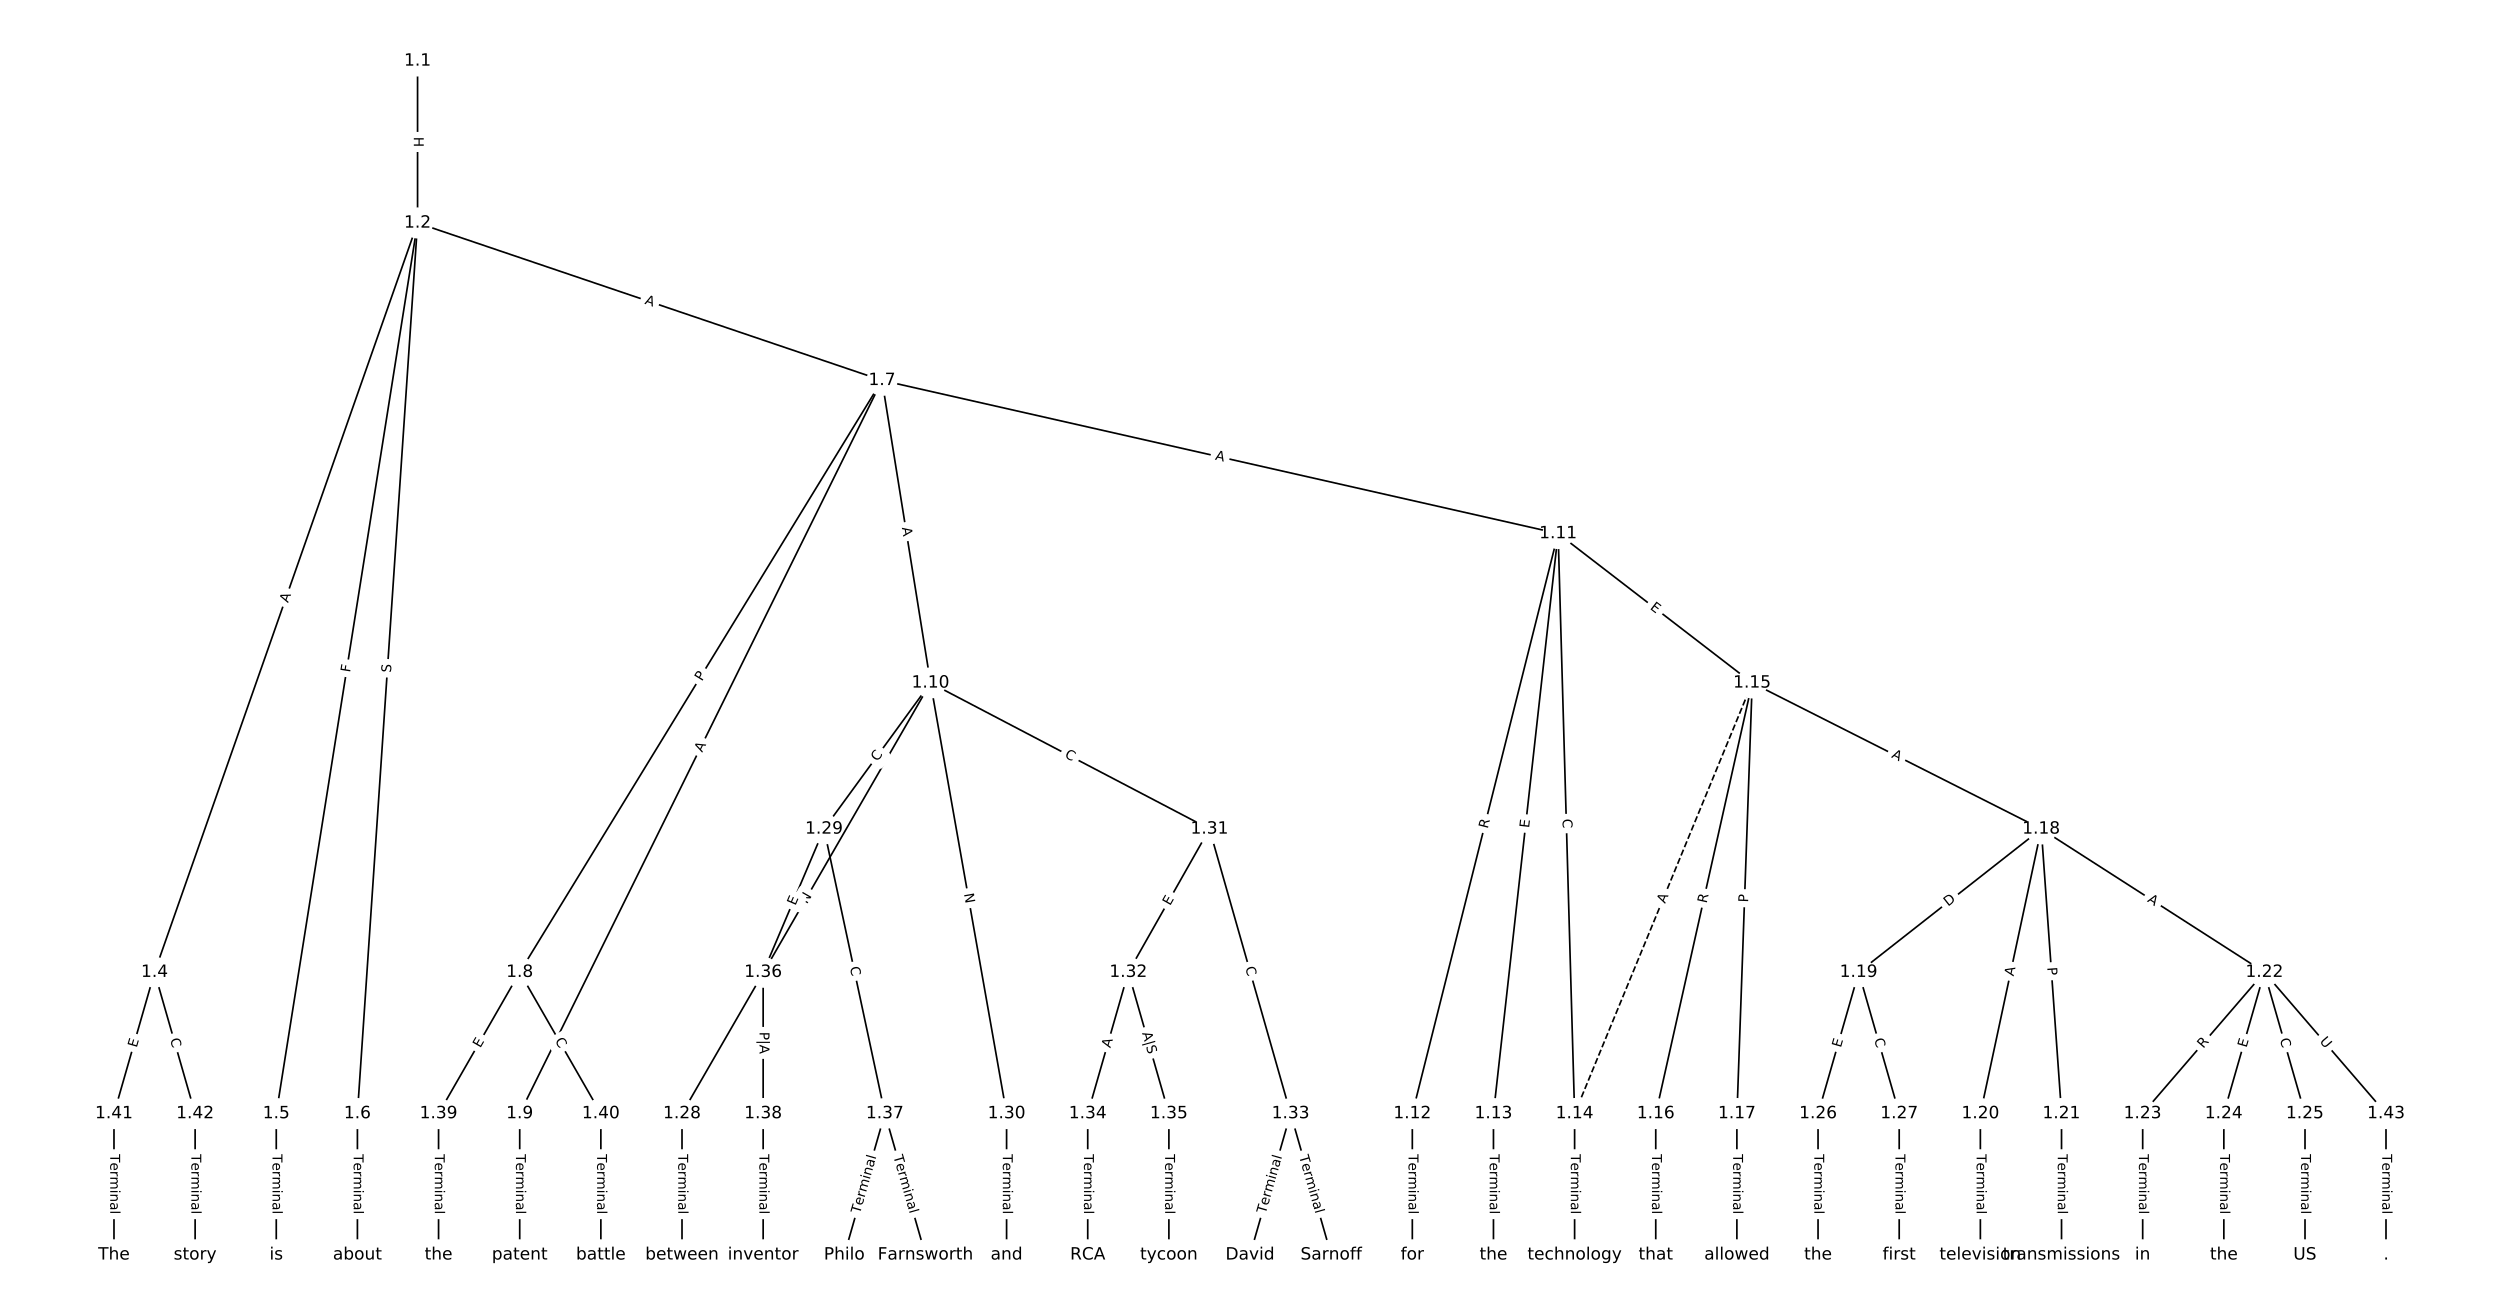 <?xml version="1.0" encoding="UTF-8"?>
<!DOCTYPE svg  PUBLIC '-//W3C//DTD SVG 1.1//EN'  'http://www.w3.org/Graphics/SVG/1.1/DTD/svg11.dtd'>
<svg width="1469.3pt" height="773.33pt" version="1.1" viewBox="0 0 1469.3 773.33" xmlns="http://www.w3.org/2000/svg" xmlns:xlink="http://www.w3.org/1999/xlink">
<defs>
<style type="text/css">*{stroke-linecap:butt;stroke-linejoin:round;}</style>
</defs>
<path d="m0 773.33h1469.3v-773.33h-1469.3z" fill="#fff"/>
<g fill="none" stroke="#000">
<path d="m245.41 35.821v95.231" clip-path="url(#a)"/>
<path d="m245.41 131.05-154.58 440.35" clip-path="url(#a)"/>
<path d="m245.41 131.05-83.04 523.41" clip-path="url(#a)"/>
<path d="m245.41 131.05-35.349 523.41" clip-path="url(#a)"/>
<path d="m245.41 131.05 272.97 92.507" clip-path="url(#a)"/>
<path d="m90.836 571.41-23.846 83.053" clip-path="url(#a)"/>
<path d="m90.836 571.41 23.846 83.053" clip-path="url(#a)"/>
<path d="m162.37 654.46v83.053" clip-path="url(#a)"/>
<path d="m210.06 654.46v83.053" clip-path="url(#a)"/>
<path d="m518.38 223.56-212.93 347.85" clip-path="url(#a)"/>
<path d="m518.38 223.56-212.93 430.9" clip-path="url(#a)"/>
<path d="m518.38 223.56 28.503 177.81" clip-path="url(#a)"/>
<path d="m518.38 223.56 397.36 90.021" clip-path="url(#a)"/>
<path d="m305.45 571.41-47.691 83.053" clip-path="url(#a)"/>
<path d="m305.45 571.41 47.691 83.053" clip-path="url(#a)"/>
<path d="m305.45 654.46v83.053" clip-path="url(#a)"/>
<path d="m546.88 401.37-146.05 253.09" clip-path="url(#a)"/>
<path d="m546.88 401.37-62.595 85.83" clip-path="url(#a)"/>
<path d="m546.88 401.37 44.71 253.09" clip-path="url(#a)"/>
<path d="m546.88 401.37 163.94 85.83" clip-path="url(#a)"/>
<path d="m915.74 313.58-85.695 340.88" clip-path="url(#a)"/>
<path d="m915.74 313.58-38.004 340.88" clip-path="url(#a)"/>
<path d="m915.74 313.58 9.687 340.88" clip-path="url(#a)"/>
<path d="m915.74 313.58 114.01 87.786" clip-path="url(#a)"/>
<path d="m830.05 654.46v83.053" clip-path="url(#a)"/>
<path d="m877.74 654.46v83.053" clip-path="url(#a)"/>
<path d="m925.43 654.46v83.053" clip-path="url(#a)"/>
<path d="m1029.8 401.37-104.32 253.09" clip-path="url(#a)" stroke-dasharray="3.7,1.6"/>
<path d="m1029.8 401.37-56.633 253.09" clip-path="url(#a)"/>
<path d="m1029.8 401.37-8.942 253.09" clip-path="url(#a)"/>
<path d="m1029.8 401.37 169.9 85.83" clip-path="url(#a)"/>
<path d="m973.12 654.46v83.053" clip-path="url(#a)"/>
<path d="m1020.8 654.46v83.053" clip-path="url(#a)"/>
<path d="m1199.7 487.2-107.31 84.209" clip-path="url(#a)"/>
<path d="m1199.7 487.2-35.768 167.26" clip-path="url(#a)"/>
<path d="m1199.7 487.2 11.923 167.26" clip-path="url(#a)"/>
<path d="m1199.7 487.2 131.15 84.209" clip-path="url(#a)"/>
<path d="m1092.4 571.41-23.846 83.053" clip-path="url(#a)"/>
<path d="m1092.4 571.41 23.846 83.053" clip-path="url(#a)"/>
<path d="m1163.9 654.46v83.053" clip-path="url(#a)"/>
<path d="m1211.6 654.46v83.053" clip-path="url(#a)"/>
<path d="m1330.8 571.41-71.537 83.053" clip-path="url(#a)"/>
<path d="m1330.8 571.41-23.846 83.053" clip-path="url(#a)"/>
<path d="m1330.8 571.41 23.846 83.053" clip-path="url(#a)"/>
<path d="m1330.8 571.41 71.537 83.053" clip-path="url(#a)"/>
<path d="m1259.3 654.46v83.053" clip-path="url(#a)"/>
<path d="m1307 654.46v83.053" clip-path="url(#a)"/>
<path d="m1354.7 654.46v83.053" clip-path="url(#a)"/>
<path d="m1068.5 654.46v83.053" clip-path="url(#a)"/>
<path d="m1116.2 654.46v83.053" clip-path="url(#a)"/>
<path d="m400.83 654.46v83.053" clip-path="url(#a)"/>
<path d="m484.29 487.2-35.768 84.209" clip-path="url(#a)"/>
<path d="m484.29 487.2 35.768 167.26" clip-path="url(#a)"/>
<path d="m591.59 654.46v83.053" clip-path="url(#a)"/>
<path d="m710.82 487.2-47.691 84.209" clip-path="url(#a)"/>
<path d="m710.82 487.2 47.691 167.26" clip-path="url(#a)"/>
<path d="m663.13 571.41-23.846 83.053" clip-path="url(#a)"/>
<path d="m663.13 571.41 23.846 83.053" clip-path="url(#a)"/>
<path d="m758.51 654.46-23.846 83.053" clip-path="url(#a)"/>
<path d="m758.51 654.46 23.846 83.053" clip-path="url(#a)"/>
<path d="m639.28 654.46v83.053" clip-path="url(#a)"/>
<path d="m686.98 654.46v83.053" clip-path="url(#a)"/>
<path d="m448.52 571.41v83.053" clip-path="url(#a)"/>
<path d="m520.06 654.46-23.846 83.053" clip-path="url(#a)"/>
<path d="m520.06 654.46 23.846 83.053" clip-path="url(#a)"/>
<path d="m448.52 654.46v83.053" clip-path="url(#a)"/>
<path d="m257.75 654.46v83.053" clip-path="url(#a)"/>
<path d="m353.14 654.46v83.053" clip-path="url(#a)"/>
<path d="m66.99 654.46v83.053" clip-path="url(#a)"/>
<path d="m114.68 654.46v83.053" clip-path="url(#a)"/>
<path d="m1402.3 654.46v83.053" clip-path="url(#a)"/>
</g>
<path d="m239.14 80.429v6.016q0 2.4 2.4 2.4h7.742q2.4 0 2.4-2.4v-6.016q0-2.4-2.4-2.4h-7.742q-2.4 0-2.4 2.4z" clip-path="url(#a)" fill="#fff" stroke="#fff"/>
<g clip-path="url(#a)">
<defs>
<path id="ar" d="m9.812 72.906h9.859v-29.891h35.844v29.891h9.859v-72.906h-9.859v34.719h-35.844v-34.719h-9.859z"/>
</defs>
<g transform="translate(243.21 80.429) rotate(90) scale(.08 -.08)">
<use xlink:href="#ar"/>
</g>
</g>
<path d="m173.14 355.89 1.813-5.164q0.795-2.264-1.47-3.059l-7.306-2.564q-2.264-0.795-3.059 1.47l-1.813 5.164q-0.795 2.264 1.47 3.059l7.306 2.564q2.264 0.795 3.059-1.47z" clip-path="url(#a)" fill="#fff" stroke="#fff"/>
<g clip-path="url(#a)">
<defs>
<path id="q" d="m34.188 63.188-13.391-36.281h26.812zm-5.578 9.719h11.188l27.781-72.906h-10.25l-6.641 18.703h-32.859l-6.641-18.703h-10.406z"/>
</defs>
<g transform="translate(169.3 354.54) rotate(-70.657) scale(.08 -.08)">
<use xlink:href="#q"/>
</g>
</g>
<path d="m209.73 396.01 0.721-4.544q0.376-2.37-1.994-2.746l-7.647-1.213q-2.37-0.376-2.746 1.994l-0.721 4.544q-0.376 2.37 1.994 2.746l7.647 1.213q2.37 0.376 2.746-1.994z" clip-path="url(#a)" fill="#fff" stroke="#fff"/>
<g clip-path="url(#a)">
<defs>
<path id="ao" d="m9.812 72.906h41.891v-8.312h-32.031v-21.484h28.906v-8.297h-28.906v-34.812h-9.859z"/>
</defs>
<g transform="translate(205.71 395.37) rotate(-80.985) scale(.08 -.08)">
<use xlink:href="#ao"/>
</g>
</g>
<path d="m233.82 395.71 0.342-5.067q0.162-2.394-2.233-2.556l-7.725-0.522q-2.394-0.162-2.556 2.233l-0.342 5.067q-0.162 2.394 2.233 2.556l7.725 0.522q2.394 0.162 2.556-2.233z" clip-path="url(#a)" fill="#fff" stroke="#fff"/>
<g clip-path="url(#a)">
<defs>
<path id="x" d="m53.516 70.516v-9.625q-5.609 2.688-10.594 4-4.984 1.328-9.625 1.328-8.047 0-12.422-3.125t-4.375-8.891q0-4.844 2.906-7.312 2.906-2.453 11.016-3.969l5.953-1.219q11.031-2.109 16.281-7.406t5.25-14.172q0-10.609-7.109-16.078-7.094-5.469-20.812-5.469-5.172 0-11.016 1.172-5.828 1.172-12.078 3.469v10.156q6-3.359 11.766-5.078 5.766-1.703 11.328-1.703 8.438 0 13.031 3.312 4.594 3.328 4.594 9.484 0 5.359-3.297 8.391t-10.812 4.547l-6.016 1.172q-11.031 2.188-15.969 6.875-4.922 4.688-4.922 13.047 0 9.672 6.812 15.234t18.766 5.562q5.141 0 10.453-0.938 5.328-0.922 10.891-2.766z"/>
</defs>
<g transform="translate(229.77 395.44) rotate(-86.136) scale(.08 -.08)">
<use xlink:href="#x"/>
</g>
</g>
<path d="m377.29 182.37 5.183 1.756q2.273 0.77 3.043-1.503l2.485-7.333q0.77-2.273-1.503-3.043l-5.183-1.756q-2.273-0.77-3.043 1.503l-2.485 7.333q-0.77 2.273 1.503 3.043z" clip-path="url(#a)" fill="#fff" stroke="#fff"/>
<g clip-path="url(#a)">
<g transform="translate(378.6 178.52) rotate(18.721) scale(.08 -.08)">
<use xlink:href="#q"/>
</g>
</g>
<path d="m84.243 617.09 1.395-4.859q0.662-2.307-1.645-2.969l-7.442-2.137q-2.307-0.662-2.969 1.645l-1.395 4.859q-0.662 2.307 1.645 2.969l7.442 2.137q2.307 0.662 2.969-1.645z" clip-path="url(#a)" fill="#fff" stroke="#fff"/>
<g clip-path="url(#a)">
<defs>
<path id="u" d="m9.812 72.906h46.094v-8.312h-36.234v-21.578h34.719v-8.297h-34.719v-26.422h37.109v-8.297h-46.969z"/>
</defs>
<g transform="translate(80.337 615.97) rotate(-73.981) scale(.08 -.08)">
<use xlink:href="#u"/>
</g>
</g>
<path d="m95.96 611.98 1.542 5.369q0.662 2.307 2.969 1.645l7.442-2.137q2.307-0.662 1.645-2.969l-1.542-5.369q-0.662-2.307-2.969-1.645l-7.442 2.137q-2.307 0.662-1.645 2.969z" clip-path="url(#a)" fill="#fff" stroke="#fff"/>
<g clip-path="url(#a)">
<defs>
<path id="r" d="m64.406 67.281v-10.391q-4.984 4.641-10.625 6.922-5.641 2.297-11.984 2.297-12.5 0-19.141-7.641t-6.641-22.094q0-14.406 6.641-22.047t19.141-7.641q6.344 0 11.984 2.297t10.625 6.938v-10.312q-5.172-3.516-10.969-5.281-5.781-1.75-12.219-1.75-16.562 0-26.094 10.125-9.516 10.141-9.516 27.672 0 17.578 9.516 27.703 9.531 10.141 26.094 10.141 6.531 0 12.312-1.734 5.797-1.734 10.875-5.203z"/>
</defs>
<g transform="translate(99.866 610.86) rotate(73.981) scale(.08 -.08)">
<use xlink:href="#r"/>
</g>
</g>
<path d="m156.1 678.34v35.285q0 2.4 2.4 2.4h7.742q2.4 0 2.4-2.4v-35.285q0-2.4-2.4-2.4h-7.742q-2.4 0-2.4 2.4z" clip-path="url(#a)" fill="#fff" stroke="#fff"/>
<g clip-path="url(#a)">
<defs>
<path id="k" d="m-0.297 72.906h61.672v-8.312h-25.875v-64.594h-9.906v64.594h-25.891z"/>
<path id="d" d="m56.203 29.594v-4.391h-41.312q0.594-9.281 5.594-14.141t13.938-4.859q5.172 0 10.031 1.266t9.656 3.812v-8.5q-4.844-2.047-9.922-3.125t-10.297-1.078q-13.094 0-20.734 7.609-7.641 7.625-7.641 20.625 0 13.422 7.25 21.297 7.25 7.891 19.562 7.891 11.031 0 17.453-7.109 6.422-7.094 6.422-19.297zm-8.984 2.641q-0.094 7.359-4.125 11.75-4.031 4.406-10.672 4.406-7.516 0-12.031-4.25t-5.203-11.969z"/>
<path id="i" d="m41.109 46.297q-1.516 0.875-3.297 1.281-1.781 0.422-3.922 0.422-7.625 0-11.703-4.953t-4.078-14.234v-28.812h-9.031v54.688h9.031v-8.5q2.844 4.984 7.375 7.391 4.547 2.422 11.047 2.422 0.922 0 2.047-0.125 1.125-0.109 2.484-0.359z"/>
<path id="l" d="m52 44.188q3.375 6.062 8.062 8.938t11.031 2.875q8.547 0 13.188-5.984 4.641-5.969 4.641-17v-33.016h-9.031v32.719q0 7.859-2.797 11.656-2.781 3.812-8.484 3.812-6.984 0-11.047-4.641-4.047-4.625-4.047-12.641v-30.906h-9.031v32.719q0 7.906-2.781 11.688t-8.594 3.781q-6.891 0-10.953-4.656-4.047-4.656-4.047-12.625v-30.906h-9.031v54.688h9.031v-8.5q3.078 5.031 7.375 7.422t10.203 2.391q5.969 0 10.141-3.031 4.172-3.016 6.172-8.781z"/>
<path id="h" d="m9.422 54.688h8.984v-54.688h-8.984zm0 21.297h8.984v-11.391h-8.984z"/>
<path id="f" d="m54.891 33.016v-33.016h-8.984v32.719q0 7.766-3.031 11.609-3.031 3.859-9.078 3.859-7.281 0-11.484-4.641-4.203-4.625-4.203-12.641v-30.906h-9.031v54.688h9.031v-8.5q3.234 4.938 7.594 7.375 4.375 2.438 10.094 2.438 9.422 0 14.25-5.828 4.844-5.828 4.844-17.156z"/>
<path id="g" d="m34.281 27.484q-10.891 0-15.094-2.484t-4.203-8.5q0-4.781 3.156-7.594 3.156-2.797 8.562-2.797 7.484 0 12 5.297t4.516 14.078v2zm17.922 3.719v-31.203h-8.984v8.297q-3.078-4.969-7.672-7.344t-11.234-2.375q-8.391 0-13.359 4.719-4.953 4.719-4.953 12.625 0 9.219 6.172 13.906 6.188 4.688 18.438 4.688h12.609v0.891q0 6.203-4.078 9.594t-11.453 3.391q-4.688 0-9.141-1.125-4.438-1.125-8.531-3.375v8.312q4.922 1.906 9.562 2.844 4.641 0.953 9.031 0.953 11.875 0 17.734-6.156 5.859-6.141 5.859-18.641z"/>
<path id="j" d="m9.422 75.984h8.984v-75.984h-8.984z"/>
</defs>
<g transform="translate(160.17 678.34) rotate(90) scale(.08 -.08)">
<use xlink:href="#k"/>
<use x="60.818" xlink:href="#d"/>
<use x="122.342" xlink:href="#i"/>
<use x="163.439" xlink:href="#l"/>
<use x="260.852" xlink:href="#h"/>
<use x="288.635" xlink:href="#f"/>
<use x="352.014" xlink:href="#g"/>
<use x="413.293" xlink:href="#j"/>
</g>
</g>
<path d="m203.79 678.34v35.285q0 2.4 2.4 2.4h7.742q2.4 0 2.4-2.4v-35.285q0-2.4-2.4-2.4h-7.742q-2.4 0-2.4 2.4z" clip-path="url(#a)" fill="#fff" stroke="#fff"/>
<g clip-path="url(#a)">
<g transform="translate(207.86 678.34) rotate(90) scale(.08 -.08)">
<use xlink:href="#k"/>
<use x="60.818" xlink:href="#d"/>
<use x="122.342" xlink:href="#i"/>
<use x="163.439" xlink:href="#l"/>
<use x="260.852" xlink:href="#h"/>
<use x="288.635" xlink:href="#f"/>
<use x="352.014" xlink:href="#g"/>
<use x="413.293" xlink:href="#j"/>
</g>
</g>
<path d="m416 402.81 2.518-4.114q1.253-2.047-0.794-3.3l-6.604-4.042q-2.047-1.253-3.3 0.794l-2.518 4.114q-1.253 2.047 0.794 3.3l6.604 4.042q2.047 1.253 3.3-0.794z" clip-path="url(#a)" fill="#fff" stroke="#fff"/>
<g clip-path="url(#a)">
<defs>
<path id="w" d="m19.672 64.797v-27.391h12.406q6.891 0 10.641 3.562 3.766 3.562 3.766 10.156 0 6.547-3.766 10.109-3.75 3.562-10.641 3.562zm-9.859 8.109h22.266q12.266 0 18.531-5.547 6.281-5.547 6.281-16.234 0-10.797-6.281-16.312-6.266-5.516-18.531-5.516h-12.406v-29.297h-9.859z"/>
</defs>
<g transform="translate(412.54 400.69) rotate(-58.527) scale(.08 -.08)">
<use xlink:href="#w"/>
</g>
</g>
<path d="m416.32 444.24 2.424-4.906q1.063-2.152-1.088-3.215l-6.941-3.43q-2.152-1.063-3.215 1.088l-2.424 4.906q-1.063 2.152 1.088 3.215l6.941 3.43q2.152 1.063 3.215-1.088z" clip-path="url(#a)" fill="#fff" stroke="#fff"/>
<g clip-path="url(#a)">
<g transform="translate(412.68 442.44) rotate(-63.703) scale(.08 -.08)">
<use xlink:href="#q"/>
</g>
</g>
<path d="m526.01 310.75 0.866 5.404q0.38 2.37 2.75 1.99l7.645-1.226q2.37-0.38 1.99-2.75l-0.866-5.404q-0.38-2.37-2.75-1.99l-7.645 1.226q-2.37 0.38-1.99 2.75z" clip-path="url(#a)" fill="#fff" stroke="#fff"/>
<g clip-path="url(#a)">
<g transform="translate(530.02 310.11) rotate(80.893) scale(.08 -.08)">
<use xlink:href="#q"/>
</g>
</g>
<path d="m713.01 274.08 5.337 1.209q2.341 0.53 2.871-1.81l1.711-7.551q0.53-2.341-1.81-2.871l-5.337-1.209q-2.341-0.53-2.871 1.81l-1.711 7.551q-0.53 2.341 1.81 2.871z" clip-path="url(#a)" fill="#fff" stroke="#fff"/>
<g clip-path="url(#a)">
<g transform="translate(713.91 270.12) rotate(12.765) scale(.08 -.08)">
<use xlink:href="#q"/>
</g>
</g>
<path d="m285.78 618.25 2.517-4.384q1.195-2.081-0.886-3.276l-6.714-3.856q-2.081-1.195-3.276 0.886l-2.517 4.384q-1.195 2.081 0.886 3.276l6.714 3.856q2.081 1.195 3.276-0.886z" clip-path="url(#a)" fill="#fff" stroke="#fff"/>
<g clip-path="url(#a)">
<g transform="translate(282.26 616.22) rotate(-60.135) scale(.08 -.08)">
<use xlink:href="#u"/>
</g>
</g>
<path d="m322.46 613.63 2.782 4.844q1.195 2.081 3.276 0.886l6.714-3.856q2.081-1.195 0.886-3.276l-2.782-4.844q-1.195-2.081-3.276-0.886l-6.714 3.856q-2.081 1.195-0.886 3.276z" clip-path="url(#a)" fill="#fff" stroke="#fff"/>
<g clip-path="url(#a)">
<g transform="translate(325.99 611.61) rotate(60.135) scale(.08 -.08)">
<use xlink:href="#r"/>
</g>
</g>
<path d="m299.17 678.34v35.285q0 2.4 2.4 2.4h7.742q2.4 0 2.4-2.4v-35.285q0-2.4-2.4-2.4h-7.742q-2.4 0-2.4 2.4z" clip-path="url(#a)" fill="#fff" stroke="#fff"/>
<g clip-path="url(#a)">
<g transform="translate(303.24 678.34) rotate(90) scale(.08 -.08)">
<use xlink:href="#k"/>
<use x="60.818" xlink:href="#d"/>
<use x="122.342" xlink:href="#i"/>
<use x="163.439" xlink:href="#l"/>
<use x="260.852" xlink:href="#h"/>
<use x="288.635" xlink:href="#f"/>
<use x="352.014" xlink:href="#g"/>
<use x="413.293" xlink:href="#j"/>
</g>
</g>
<path d="m477.79 533.64 2.991-5.184q1.2-2.079-0.879-3.278l-6.706-3.87q-2.079-1.2-3.278 0.879l-2.991 5.184q-1.2 2.079 0.879 3.278l6.706 3.87q2.079 1.2 3.278-0.879z" clip-path="url(#a)" fill="#fff" stroke="#fff"/>
<g clip-path="url(#a)">
<defs>
<path id="an" d="m9.812 72.906h13.281l32.328-60.984v60.984h9.562v-72.906h-13.281l-32.312 60.984v-60.984h-9.578z"/>
</defs>
<g transform="translate(474.27 531.61) rotate(-60.012) scale(.08 -.08)">
<use xlink:href="#an"/>
</g>
</g>
<path d="m519.01 450.23 3.292-4.513q1.414-1.939-0.525-3.353l-6.256-4.562q-1.939-1.414-3.353 0.525l-3.292 4.513q-1.414 1.939 0.525 3.353l6.256 4.562q1.939 1.414 3.353-0.525z" clip-path="url(#a)" fill="#fff" stroke="#fff"/>
<g clip-path="url(#a)">
<g transform="translate(515.72 447.84) rotate(-53.897) scale(.08 -.08)">
<use xlink:href="#r"/>
</g>
</g>
<path d="m562.54 526.06 1.041 5.894q0.418 2.363 2.781 1.946l7.624-1.347q2.363-0.418 1.946-2.781l-1.041-5.894q-0.418-2.363-2.781-1.946l-7.624 1.347q-2.363 0.418-1.946 2.781z" clip-path="url(#a)" fill="#fff" stroke="#fff"/>
<g clip-path="url(#a)">
<g transform="translate(566.54 525.35) rotate(79.982) scale(.08 -.08)">
<use xlink:href="#an"/>
</g>
</g>
<path d="m623.47 448.54 4.949 2.591q2.126 1.113 3.239-1.013l3.591-6.859q1.113-2.126-1.013-3.239l-4.949-2.591q-2.126-1.113-3.239 1.013l-3.591 6.859q-1.113 2.126 1.013 3.239z" clip-path="url(#a)" fill="#fff" stroke="#fff"/>
<g clip-path="url(#a)">
<g transform="translate(625.35 444.94) rotate(27.634) scale(.08 -.08)">
<use xlink:href="#r"/>
</g>
</g>
<path d="m878.3 488.24 1.355-5.391q0.585-2.328-1.742-2.913l-7.509-1.888q-2.328-0.585-2.913 1.742l-1.355 5.391q-0.585 2.328 1.742 2.913l7.509 1.888q2.328 0.585 2.913-1.742z" clip-path="url(#a)" fill="#fff" stroke="#fff"/>
<g clip-path="url(#a)">
<defs>
<path id="y" d="m44.391 34.188q3.172-1.078 6.172-4.594t6.031-9.672l10.016-19.922h-10.609l-9.312 18.703q-3.625 7.328-7.016 9.719t-9.25 2.391h-10.75v-30.812h-9.859v72.906h22.266q12.5 0 18.656-5.234 6.156-5.219 6.156-15.766 0-6.891-3.203-11.438-3.203-4.531-9.297-6.281zm-24.719 30.609v-25.875h12.406q7.125 0 10.766 3.297t3.641 9.688-3.641 9.641-10.766 3.25z"/>
</defs>
<g transform="translate(874.36 487.25) rotate(-75.889) scale(.08 -.08)">
<use xlink:href="#y"/>
</g>
</g>
<path d="m902.69 487.23 0.56-5.024q0.266-2.385-2.119-2.651l-7.695-0.858q-2.385-0.266-2.651 2.119l-0.56 5.024q-0.266 2.385 2.119 2.651l7.695 0.858q2.385 0.266 2.651-2.119z" clip-path="url(#a)" fill="#fff" stroke="#fff"/>
<g clip-path="url(#a)">
<g transform="translate(898.66 486.78) rotate(-83.638) scale(.08 -.08)">
<use xlink:href="#u"/>
</g>
</g>
<path d="m914.24 481.41 0.159 5.584q0.068 2.399 2.467 2.331l7.739-0.22q2.399-0.068 2.331-2.467l-0.159-5.584q-0.068-2.399-2.467-2.331l-7.739 0.22q-2.399 0.068-2.331 2.467z" clip-path="url(#a)" fill="#fff" stroke="#fff"/>
<g clip-path="url(#a)">
<g transform="translate(918.3 481.29) rotate(88.372) scale(.08 -.08)">
<use xlink:href="#r"/>
</g>
</g>
<path d="m966.92 360.9 4.005 3.084q1.902 1.464 3.366-0.437l4.723-6.135q1.464-1.902-0.437-3.366l-4.005-3.084q-1.902-1.464-3.366 0.437l-4.723 6.135q-1.464 1.902 0.437 3.366z" clip-path="url(#a)" fill="#fff" stroke="#fff"/>
<g clip-path="url(#a)">
<g transform="translate(969.4 357.68) rotate(37.595) scale(.08 -.08)">
<use xlink:href="#u"/>
</g>
</g>
<path d="m823.78 678.34v35.285q0 2.4 2.4 2.4h7.742q2.4 0 2.4-2.4v-35.285q0-2.4-2.4-2.4h-7.742q-2.4 0-2.4 2.4z" clip-path="url(#a)" fill="#fff" stroke="#fff"/>
<g clip-path="url(#a)">
<g transform="translate(827.84 678.34) rotate(90) scale(.08 -.08)">
<use xlink:href="#k"/>
<use x="60.818" xlink:href="#d"/>
<use x="122.342" xlink:href="#i"/>
<use x="163.439" xlink:href="#l"/>
<use x="260.852" xlink:href="#h"/>
<use x="288.635" xlink:href="#f"/>
<use x="352.014" xlink:href="#g"/>
<use x="413.293" xlink:href="#j"/>
</g>
</g>
<path d="m871.47 678.34v35.285q0 2.4 2.4 2.4h7.742q2.4 0 2.4-2.4v-35.285q0-2.4-2.4-2.4h-7.742q-2.4 0-2.4 2.4z" clip-path="url(#a)" fill="#fff" stroke="#fff"/>
<g clip-path="url(#a)">
<g transform="translate(875.53 678.34) rotate(90) scale(.08 -.08)">
<use xlink:href="#k"/>
<use x="60.818" xlink:href="#d"/>
<use x="122.342" xlink:href="#i"/>
<use x="163.439" xlink:href="#l"/>
<use x="260.852" xlink:href="#h"/>
<use x="288.635" xlink:href="#f"/>
<use x="352.014" xlink:href="#g"/>
<use x="413.293" xlink:href="#j"/>
</g>
</g>
<path d="m919.16 678.34v35.285q0 2.4 2.4 2.4h7.742q2.4 0 2.4-2.4v-35.285q0-2.4-2.4-2.4h-7.742q-2.4 0-2.4 2.4z" clip-path="url(#a)" fill="#fff" stroke="#fff"/>
<g clip-path="url(#a)">
<g transform="translate(923.22 678.34) rotate(90) scale(.08 -.08)">
<use xlink:href="#k"/>
<use x="60.818" xlink:href="#d"/>
<use x="122.342" xlink:href="#i"/>
<use x="163.439" xlink:href="#l"/>
<use x="260.852" xlink:href="#h"/>
<use x="288.635" xlink:href="#f"/>
<use x="352.014" xlink:href="#g"/>
<use x="413.293" xlink:href="#j"/>
</g>
</g>
<path d="m982.35 532.83 2.086-5.059q0.915-2.219-1.304-3.134l-7.158-2.951q-2.219-0.915-3.134 1.304l-2.086 5.059q-0.915 2.219 1.304 3.134l7.158 2.951q2.219 0.915 3.134-1.304z" clip-path="url(#a)" fill="#fff" stroke="#fff"/>
<g clip-path="url(#a)">
<g transform="translate(978.59 531.28) rotate(-67.599) scale(.08 -.08)">
<use xlink:href="#q"/>
</g>
</g>
<path d="m1007 531.99 1.214-5.425q0.524-2.342-1.818-2.866l-7.556-1.691q-2.342-0.524-2.866 1.818l-1.214 5.425q-0.524 2.342 1.818 2.866l7.556 1.691q2.342 0.524 2.866-1.818z" clip-path="url(#a)" fill="#fff" stroke="#fff"/>
<g clip-path="url(#a)">
<g transform="translate(1003 531.11) rotate(-77.387) scale(.08 -.08)">
<use xlink:href="#y"/>
</g>
</g>
<path d="m1031.5 530.54 0.17-4.821q0.085-2.398-2.314-2.483l-7.738-0.273q-2.398-0.085-2.483 2.314l-0.17 4.821q-0.085 2.398 2.314 2.483l7.738 0.273q2.398 0.085 2.483-2.314z" clip-path="url(#a)" fill="#fff" stroke="#fff"/>
<g clip-path="url(#a)">
<g transform="translate(1027.4 530.4) rotate(-87.977) scale(.08 -.08)">
<use xlink:href="#w"/>
</g>
</g>
<path d="m1109.4 448.64 4.885 2.468q2.142 1.082 3.224-1.06l3.491-6.911q1.082-2.142-1.06-3.224l-4.885-2.468q-2.142-1.082-3.224 1.06l-3.491 6.911q-1.082 2.142 1.06 3.224z" clip-path="url(#a)" fill="#fff" stroke="#fff"/>
<g clip-path="url(#a)">
<g transform="translate(1111.3 445.02) rotate(26.802) scale(.08 -.08)">
<use xlink:href="#q"/>
</g>
</g>
<path d="m966.85 678.34v35.285q0 2.4 2.4 2.4h7.742q2.4 0 2.4-2.4v-35.285q0-2.4-2.4-2.4h-7.742q-2.4 0-2.4 2.4z" clip-path="url(#a)" fill="#fff" stroke="#fff"/>
<g clip-path="url(#a)">
<g transform="translate(970.92 678.34) rotate(90) scale(.08 -.08)">
<use xlink:href="#k"/>
<use x="60.818" xlink:href="#d"/>
<use x="122.342" xlink:href="#i"/>
<use x="163.439" xlink:href="#l"/>
<use x="260.852" xlink:href="#h"/>
<use x="288.635" xlink:href="#f"/>
<use x="352.014" xlink:href="#g"/>
<use x="413.293" xlink:href="#j"/>
</g>
</g>
<path d="m1014.5 678.34v35.285q0 2.4 2.4 2.4h7.742q2.4 0 2.4-2.4v-35.285q0-2.4-2.4-2.4h-7.742q-2.4 0-2.4 2.4z" clip-path="url(#a)" fill="#fff" stroke="#fff"/>
<g clip-path="url(#a)">
<g transform="translate(1018.6 678.34) rotate(90) scale(.08 -.08)">
<use xlink:href="#k"/>
<use x="60.818" xlink:href="#d"/>
<use x="122.342" xlink:href="#i"/>
<use x="163.439" xlink:href="#l"/>
<use x="260.852" xlink:href="#h"/>
<use x="288.635" xlink:href="#f"/>
<use x="352.014" xlink:href="#g"/>
<use x="413.293" xlink:href="#j"/>
</g>
</g>
<path d="m1147.5 536.14 4.846-3.803q1.888-1.482 0.406-3.37l-4.78-6.091q-1.482-1.888-3.37-0.406l-4.846 3.803q-1.888 1.482-0.406 3.37l4.78 6.091q1.482 1.888 3.37 0.406z" clip-path="url(#a)" fill="#fff" stroke="#fff"/>
<g clip-path="url(#a)">
<defs>
<path id="ap" d="m19.672 64.797v-56.688h11.922q15.094 0 22.094 6.828 7 6.844 7 21.594 0 14.641-7 21.453t-22.094 6.812zm-9.859 8.109h20.266q21.188 0 31.094-8.812 9.922-8.812 9.922-27.562 0-18.859-9.969-27.703-9.953-8.828-31.047-8.828h-20.266z"/>
</defs>
<g transform="translate(1144.9 532.94) rotate(-38.123) scale(.08 -.08)">
<use xlink:href="#ap"/>
</g>
</g>
<path d="m1187.3 574.81 1.144-5.351q0.502-2.347-1.845-2.849l-7.571-1.619q-2.347-0.502-2.849 1.845l-1.144 5.351q-0.502 2.347 1.845 2.849l7.571 1.619q2.347 0.502 2.849-1.845z" clip-path="url(#a)" fill="#fff" stroke="#fff"/>
<g clip-path="url(#a)">
<g transform="translate(1183.4 573.96) rotate(-77.929) scale(.08 -.08)">
<use xlink:href="#q"/>
</g>
</g>
<path d="m1199.2 568.87 0.343 4.811q0.171 2.394 2.565 2.223l7.723-0.55q2.394-0.171 2.223-2.565l-0.343-4.811q-0.171-2.394-2.565-2.223l-7.723 0.55q-2.394 0.171-2.223 2.565z" clip-path="url(#a)" fill="#fff" stroke="#fff"/>
<g clip-path="url(#a)">
<g transform="translate(1203.2 568.58) rotate(85.923) scale(.08 -.08)">
<use xlink:href="#w"/>
</g>
</g>
<path d="m1259.5 533.1 4.605 2.957q2.019 1.297 3.316-0.723l4.183-6.515q1.297-2.019-0.723-3.316l-4.605-2.957q-2.019-1.297-3.316 0.723l-4.183 6.515q-1.297 2.019 0.723 3.316z" clip-path="url(#a)" fill="#fff" stroke="#fff"/>
<g clip-path="url(#a)">
<g transform="translate(1261.7 529.68) rotate(32.704) scale(.08 -.08)">
<use xlink:href="#q"/>
</g>
</g>
<path d="m1085.8 617.09 1.395-4.859q0.662-2.307-1.645-2.969l-7.442-2.137q-2.307-0.662-2.969 1.645l-1.395 4.859q-0.662 2.307 1.645 2.969l7.442 2.137q2.307 0.662 2.969-1.645z" clip-path="url(#a)" fill="#fff" stroke="#fff"/>
<g clip-path="url(#a)">
<g transform="translate(1081.9 615.97) rotate(-73.981) scale(.08 -.08)">
<use xlink:href="#u"/>
</g>
</g>
<path d="m1097.5 611.98 1.542 5.369q0.662 2.307 2.969 1.645l7.442-2.137q2.307-0.662 1.645-2.969l-1.542-5.369q-0.662-2.307-2.969-1.645l-7.442 2.137q-2.307 0.662-1.645 2.969z" clip-path="url(#a)" fill="#fff" stroke="#fff"/>
<g clip-path="url(#a)">
<g transform="translate(1101.4 610.86) rotate(73.981) scale(.08 -.08)">
<use xlink:href="#r"/>
</g>
</g>
<path d="m1157.6 678.34v35.285q0 2.4 2.4 2.4h7.742q2.4 0 2.4-2.4v-35.285q0-2.4-2.4-2.4h-7.742q-2.4 0-2.4 2.4z" clip-path="url(#a)" fill="#fff" stroke="#fff"/>
<g clip-path="url(#a)">
<g transform="translate(1161.7 678.34) rotate(90) scale(.08 -.08)">
<use xlink:href="#k"/>
<use x="60.818" xlink:href="#d"/>
<use x="122.342" xlink:href="#i"/>
<use x="163.439" xlink:href="#l"/>
<use x="260.852" xlink:href="#h"/>
<use x="288.635" xlink:href="#f"/>
<use x="352.014" xlink:href="#g"/>
<use x="413.293" xlink:href="#j"/>
</g>
</g>
<path d="m1205.3 678.34v35.285q0 2.4 2.4 2.4h7.742q2.4 0 2.4-2.4v-35.285q0-2.4-2.4-2.4h-7.742q-2.4 0-2.4 2.4z" clip-path="url(#a)" fill="#fff" stroke="#fff"/>
<g clip-path="url(#a)">
<g transform="translate(1209.4 678.34) rotate(90) scale(.08 -.08)">
<use xlink:href="#k"/>
<use x="60.818" xlink:href="#d"/>
<use x="122.342" xlink:href="#i"/>
<use x="163.439" xlink:href="#l"/>
<use x="260.852" xlink:href="#h"/>
<use x="288.635" xlink:href="#f"/>
<use x="352.014" xlink:href="#g"/>
<use x="413.293" xlink:href="#j"/>
</g>
</g>
<path d="m1298 619.13 3.628-4.212q1.566-1.818-0.252-3.385l-5.866-5.053q-1.818-1.566-3.385 0.252l-3.628 4.212q-1.566 1.818 0.252 3.385l5.866 5.053q1.818 1.566 3.385-0.252z" clip-path="url(#a)" fill="#fff" stroke="#fff"/>
<g clip-path="url(#a)">
<g transform="translate(1294.9 616.48) rotate(-49.261) scale(.08 -.08)">
<use xlink:href="#y"/>
</g>
</g>
<path d="m1324.2 617.09 1.395-4.859q0.662-2.307-1.645-2.969l-7.442-2.137q-2.307-0.662-2.969 1.645l-1.395 4.859q-0.662 2.307 1.645 2.969l7.442 2.137q2.307 0.662 2.969-1.645z" clip-path="url(#a)" fill="#fff" stroke="#fff"/>
<g clip-path="url(#a)">
<g transform="translate(1320.3 615.97) rotate(-73.981) scale(.08 -.08)">
<use xlink:href="#u"/>
</g>
</g>
<path d="m1335.9 611.98 1.542 5.369q0.662 2.307 2.969 1.645l7.442-2.137q2.307-0.662 1.645-2.969l-1.542-5.369q-0.662-2.307-2.969-1.645l-7.442 2.137q-2.307 0.662-1.645 2.969z" clip-path="url(#a)" fill="#fff" stroke="#fff"/>
<g clip-path="url(#a)">
<g transform="translate(1339.8 610.86) rotate(73.981) scale(.08 -.08)">
<use xlink:href="#r"/>
</g>
</g>
<path d="m1359.9 614.81 3.821 4.436q1.566 1.818 3.385 0.252l5.866-5.053q1.818-1.566 0.252-3.385l-3.821-4.436q-1.566-1.818-3.385-0.252l-5.866 5.053q-1.818 1.566-0.252 3.385z" clip-path="url(#a)" fill="#fff" stroke="#fff"/>
<g clip-path="url(#a)">
<defs>
<path id="am" d="m8.688 72.906h9.922v-44.297q0-11.719 4.234-16.875 4.25-5.141 13.781-5.141 9.469 0 13.719 5.141 4.25 5.156 4.25 16.875v44.297h9.906v-45.516q0-14.25-7.062-21.531-7.047-7.281-20.812-7.281-13.828 0-20.891 7.281-7.047 7.281-7.047 21.531z"/>
</defs>
<g transform="translate(1363 612.15) rotate(49.261) scale(.08 -.08)">
<use xlink:href="#am"/>
</g>
</g>
<path d="m1253 678.34v35.285q0 2.4 2.4 2.4h7.742q2.4 0 2.4-2.4v-35.285q0-2.4-2.4-2.4h-7.742q-2.4 0-2.4 2.4z" clip-path="url(#a)" fill="#fff" stroke="#fff"/>
<g clip-path="url(#a)">
<g transform="translate(1257.1 678.34) rotate(90) scale(.08 -.08)">
<use xlink:href="#k"/>
<use x="60.818" xlink:href="#d"/>
<use x="122.342" xlink:href="#i"/>
<use x="163.439" xlink:href="#l"/>
<use x="260.852" xlink:href="#h"/>
<use x="288.635" xlink:href="#f"/>
<use x="352.014" xlink:href="#g"/>
<use x="413.293" xlink:href="#j"/>
</g>
</g>
<path d="m1300.7 678.34v35.285q0 2.4 2.4 2.4h7.742q2.4 0 2.4-2.4v-35.285q0-2.4-2.4-2.4h-7.742q-2.4 0-2.4 2.4z" clip-path="url(#a)" fill="#fff" stroke="#fff"/>
<g clip-path="url(#a)">
<g transform="translate(1304.8 678.34) rotate(90) scale(.08 -.08)">
<use xlink:href="#k"/>
<use x="60.818" xlink:href="#d"/>
<use x="122.342" xlink:href="#i"/>
<use x="163.439" xlink:href="#l"/>
<use x="260.852" xlink:href="#h"/>
<use x="288.635" xlink:href="#f"/>
<use x="352.014" xlink:href="#g"/>
<use x="413.293" xlink:href="#j"/>
</g>
</g>
<path d="m1348.4 678.34v35.285q0 2.4 2.4 2.4h7.742q2.4 0 2.4-2.4v-35.285q0-2.4-2.4-2.4h-7.742q-2.4 0-2.4 2.4z" clip-path="url(#a)" fill="#fff" stroke="#fff"/>
<g clip-path="url(#a)">
<g transform="translate(1352.4 678.34) rotate(90) scale(.08 -.08)">
<use xlink:href="#k"/>
<use x="60.818" xlink:href="#d"/>
<use x="122.342" xlink:href="#i"/>
<use x="163.439" xlink:href="#l"/>
<use x="260.852" xlink:href="#h"/>
<use x="288.635" xlink:href="#f"/>
<use x="352.014" xlink:href="#g"/>
<use x="413.293" xlink:href="#j"/>
</g>
</g>
<path d="m1062.2 678.34v35.285q0 2.4 2.4 2.4h7.742q2.4 0 2.4-2.4v-35.285q0-2.4-2.4-2.4h-7.742q-2.4 0-2.4 2.4z" clip-path="url(#a)" fill="#fff" stroke="#fff"/>
<g clip-path="url(#a)">
<g transform="translate(1066.3 678.34) rotate(90) scale(.08 -.08)">
<use xlink:href="#k"/>
<use x="60.818" xlink:href="#d"/>
<use x="122.342" xlink:href="#i"/>
<use x="163.439" xlink:href="#l"/>
<use x="260.852" xlink:href="#h"/>
<use x="288.635" xlink:href="#f"/>
<use x="352.014" xlink:href="#g"/>
<use x="413.293" xlink:href="#j"/>
</g>
</g>
<path d="m1109.9 678.34v35.285q0 2.4 2.4 2.4h7.742q2.4 0 2.4-2.4v-35.285q0-2.4-2.4-2.4h-7.742q-2.4 0-2.4 2.4z" clip-path="url(#a)" fill="#fff" stroke="#fff"/>
<g clip-path="url(#a)">
<g transform="translate(1114 678.34) rotate(90) scale(.08 -.08)">
<use xlink:href="#k"/>
<use x="60.818" xlink:href="#d"/>
<use x="122.342" xlink:href="#i"/>
<use x="163.439" xlink:href="#l"/>
<use x="260.852" xlink:href="#h"/>
<use x="288.635" xlink:href="#f"/>
<use x="352.014" xlink:href="#g"/>
<use x="413.293" xlink:href="#j"/>
</g>
</g>
<path d="m394.56 678.34v35.285q0 2.4 2.4 2.4h7.742q2.4 0 2.4-2.4v-35.285q0-2.4-2.4-2.4h-7.742q-2.4 0-2.4 2.4z" clip-path="url(#a)" fill="#fff" stroke="#fff"/>
<g clip-path="url(#a)">
<g transform="translate(398.62 678.34) rotate(90) scale(.08 -.08)">
<use xlink:href="#k"/>
<use x="60.818" xlink:href="#d"/>
<use x="122.342" xlink:href="#i"/>
<use x="163.439" xlink:href="#l"/>
<use x="260.852" xlink:href="#h"/>
<use x="288.635" xlink:href="#f"/>
<use x="352.014" xlink:href="#g"/>
<use x="413.293" xlink:href="#j"/>
</g>
</g>
<path d="m471.19 534.08 1.976-4.653q0.938-2.209-1.271-3.147l-7.126-3.027q-2.209-0.938-3.147 1.271l-1.976 4.653q-0.938 2.209 1.271 3.147l7.126 3.027q2.209 0.938 3.147-1.271z" clip-path="url(#a)" fill="#fff" stroke="#fff"/>
<g clip-path="url(#a)">
<g transform="translate(467.45 532.49) rotate(-66.986) scale(.08 -.08)">
<use xlink:href="#u"/>
</g>
</g>
<path d="m495.46 569.41 1.168 5.463q0.502 2.347 2.849 1.845l7.571-1.619q2.347-0.502 1.845-2.849l-1.168-5.463q-0.502-2.347-2.849-1.845l-7.571 1.619q-2.347 0.502-1.845 2.849z" clip-path="url(#a)" fill="#fff" stroke="#fff"/>
<g clip-path="url(#a)">
<g transform="translate(499.43 568.56) rotate(77.929) scale(.08 -.08)">
<use xlink:href="#r"/>
</g>
</g>
<path d="m585.32 678.34v35.285q0 2.4 2.4 2.4h7.742q2.4 0 2.4-2.4v-35.285q0-2.4-2.4-2.4h-7.742q-2.4 0-2.4 2.4z" clip-path="url(#a)" fill="#fff" stroke="#fff"/>
<g clip-path="url(#a)">
<g transform="translate(589.39 678.34) rotate(90) scale(.08 -.08)">
<use xlink:href="#k"/>
<use x="60.818" xlink:href="#d"/>
<use x="122.342" xlink:href="#i"/>
<use x="163.439" xlink:href="#l"/>
<use x="260.852" xlink:href="#h"/>
<use x="288.635" xlink:href="#f"/>
<use x="352.014" xlink:href="#g"/>
<use x="413.293" xlink:href="#j"/>
</g>
</g>
<path d="m691.19 534.59 2.491-4.399q1.183-2.088-0.906-3.271l-6.737-3.816q-2.088-1.183-3.271 0.906l-2.491 4.399q-1.183 2.088 0.906 3.271l6.737 3.816q2.088 1.183 3.271-0.906z" clip-path="url(#a)" fill="#fff" stroke="#fff"/>
<g clip-path="url(#a)">
<g transform="translate(687.65 532.59) rotate(-60.475) scale(.08 -.08)">
<use xlink:href="#u"/>
</g>
</g>
<path d="m727.87 569.86 1.532 5.372q0.658 2.308 2.966 1.65l7.446-2.123q2.308-0.658 1.65-2.966l-1.532-5.372q-0.658-2.308-2.966-1.65l-7.446 2.123q-2.308 0.658-1.65 2.966z" clip-path="url(#a)" fill="#fff" stroke="#fff"/>
<g clip-path="url(#a)">
<g transform="translate(731.78 568.75) rotate(74.086) scale(.08 -.08)">
<use xlink:href="#r"/>
</g>
</g>
<path d="m656.48 617.29 1.51-5.26q0.662-2.307-1.645-2.969l-7.442-2.137q-2.307-0.662-2.969 1.645l-1.51 5.26q-0.662 2.307 1.645 2.969l7.442 2.137q2.307 0.662 2.969-1.645z" clip-path="url(#a)" fill="#fff" stroke="#fff"/>
<g clip-path="url(#a)">
<g transform="translate(652.57 616.17) rotate(-73.981) scale(.08 -.08)">
<use xlink:href="#q"/>
</g>
</g>
<path d="m667.07 608.33 3.655 12.732q0.662 2.307 2.969 1.645l7.689-2.208q2.307-0.662 1.645-2.969l-3.655-12.732q-0.662-2.307-2.969-1.645l-7.689 2.208q-2.307 0.662-1.645 2.969z" clip-path="url(#a)" fill="#fff" stroke="#fff"/>
<g clip-path="url(#a)">
<defs>
<path id="aq" d="m21 76.422v-100h-8.297v100z"/>
</defs>
<g transform="translate(671.19 607.15) rotate(73.981) scale(.08 -.08)">
<use xlink:href="#q"/>
<use x="68.408" xlink:href="#aq"/>
<use x="102.1" xlink:href="#x"/>
</g>
</g>
<path d="m747.75 714.67 9.737-33.915q0.662-2.307-1.645-2.969l-7.442-2.137q-2.307-0.662-2.969 1.645l-9.737 33.915q-0.662 2.307 1.645 2.969l7.442 2.137q2.307 0.662 2.969-1.645z" clip-path="url(#a)" fill="#fff" stroke="#fff"/>
<g clip-path="url(#a)">
<g transform="translate(743.84 713.55) rotate(-73.981) scale(.08 -.08)">
<use xlink:href="#k"/>
<use x="60.818" xlink:href="#d"/>
<use x="122.342" xlink:href="#i"/>
<use x="163.439" xlink:href="#l"/>
<use x="260.852" xlink:href="#h"/>
<use x="288.635" xlink:href="#f"/>
<use x="352.014" xlink:href="#g"/>
<use x="413.293" xlink:href="#j"/>
</g>
</g>
<path d="m759.54 680.76 9.737 33.915q0.662 2.307 2.969 1.645l7.442-2.137q2.307-0.662 1.645-2.969l-9.737-33.915q-0.662-2.307-2.969-1.645l-7.442 2.137q-2.307 0.662-1.645 2.969z" clip-path="url(#a)" fill="#fff" stroke="#fff"/>
<g clip-path="url(#a)">
<g transform="translate(763.44 679.64) rotate(73.981) scale(.08 -.08)">
<use xlink:href="#k"/>
<use x="60.818" xlink:href="#d"/>
<use x="122.342" xlink:href="#i"/>
<use x="163.439" xlink:href="#l"/>
<use x="260.852" xlink:href="#h"/>
<use x="288.635" xlink:href="#f"/>
<use x="352.014" xlink:href="#g"/>
<use x="413.293" xlink:href="#j"/>
</g>
</g>
<path d="m633.01 678.34v35.285q0 2.4 2.4 2.4h7.742q2.4 0 2.4-2.4v-35.285q0-2.4-2.4-2.4h-7.742q-2.4 0-2.4 2.4z" clip-path="url(#a)" fill="#fff" stroke="#fff"/>
<g clip-path="url(#a)">
<g transform="translate(637.08 678.34) rotate(90) scale(.08 -.08)">
<use xlink:href="#k"/>
<use x="60.818" xlink:href="#d"/>
<use x="122.342" xlink:href="#i"/>
<use x="163.439" xlink:href="#l"/>
<use x="260.852" xlink:href="#h"/>
<use x="288.635" xlink:href="#f"/>
<use x="352.014" xlink:href="#g"/>
<use x="413.293" xlink:href="#j"/>
</g>
</g>
<path d="m680.7 678.34v35.285q0 2.4 2.4 2.4h7.742q2.4 0 2.4-2.4v-35.285q0-2.4-2.4-2.4h-7.742q-2.4 0-2.4 2.4z" clip-path="url(#a)" fill="#fff" stroke="#fff"/>
<g clip-path="url(#a)">
<g transform="translate(684.77 678.34) rotate(90) scale(.08 -.08)">
<use xlink:href="#k"/>
<use x="60.818" xlink:href="#d"/>
<use x="122.342" xlink:href="#i"/>
<use x="163.439" xlink:href="#l"/>
<use x="260.852" xlink:href="#h"/>
<use x="288.635" xlink:href="#f"/>
<use x="352.014" xlink:href="#g"/>
<use x="413.293" xlink:href="#j"/>
</g>
</g>
<path d="m442.12 606.44v12.991q0 2.4 2.4 2.4h8q2.4 0 2.4-2.4v-12.991q0-2.4-2.4-2.4h-8q-2.4 0-2.4 2.4z" clip-path="url(#a)" fill="#fff" stroke="#fff"/>
<g clip-path="url(#a)">
<g transform="translate(446.41 606.44) rotate(90) scale(.08 -.08)">
<use xlink:href="#w"/>
<use x="60.303" xlink:href="#aq"/>
<use x="93.994" xlink:href="#q"/>
</g>
</g>
<path d="m509.29 714.67 9.737-33.915q0.662-2.307-1.645-2.969l-7.442-2.137q-2.307-0.662-2.969 1.645l-9.737 33.915q-0.662 2.307 1.645 2.969l7.442 2.137q2.307 0.662 2.969-1.645z" clip-path="url(#a)" fill="#fff" stroke="#fff"/>
<g clip-path="url(#a)">
<g transform="translate(505.39 713.55) rotate(-73.981) scale(.08 -.08)">
<use xlink:href="#k"/>
<use x="60.818" xlink:href="#d"/>
<use x="122.342" xlink:href="#i"/>
<use x="163.439" xlink:href="#l"/>
<use x="260.852" xlink:href="#h"/>
<use x="288.635" xlink:href="#f"/>
<use x="352.014" xlink:href="#g"/>
<use x="413.293" xlink:href="#j"/>
</g>
</g>
<path d="m521.08 680.76 9.737 33.915q0.662 2.307 2.969 1.645l7.442-2.137q2.307-0.662 1.645-2.969l-9.737-33.915q-0.662-2.307-2.969-1.645l-7.442 2.137q-2.307 0.662-1.645 2.969z" clip-path="url(#a)" fill="#fff" stroke="#fff"/>
<g clip-path="url(#a)">
<g transform="translate(524.99 679.64) rotate(73.981) scale(.08 -.08)">
<use xlink:href="#k"/>
<use x="60.818" xlink:href="#d"/>
<use x="122.342" xlink:href="#i"/>
<use x="163.439" xlink:href="#l"/>
<use x="260.852" xlink:href="#h"/>
<use x="288.635" xlink:href="#f"/>
<use x="352.014" xlink:href="#g"/>
<use x="413.293" xlink:href="#j"/>
</g>
</g>
<path d="m442.25 678.34v35.285q0 2.4 2.4 2.4h7.742q2.4 0 2.4-2.4v-35.285q0-2.4-2.4-2.4h-7.742q-2.4 0-2.4 2.4z" clip-path="url(#a)" fill="#fff" stroke="#fff"/>
<g clip-path="url(#a)">
<g transform="translate(446.31 678.34) rotate(90) scale(.08 -.08)">
<use xlink:href="#k"/>
<use x="60.818" xlink:href="#d"/>
<use x="122.342" xlink:href="#i"/>
<use x="163.439" xlink:href="#l"/>
<use x="260.852" xlink:href="#h"/>
<use x="288.635" xlink:href="#f"/>
<use x="352.014" xlink:href="#g"/>
<use x="413.293" xlink:href="#j"/>
</g>
</g>
<path d="m251.48 678.34v35.285q0 2.4 2.4 2.4h7.742q2.4 0 2.4-2.4v-35.285q0-2.4-2.4-2.4h-7.742q-2.4 0-2.4 2.4z" clip-path="url(#a)" fill="#fff" stroke="#fff"/>
<g clip-path="url(#a)">
<g transform="translate(255.55 678.34) rotate(90) scale(.08 -.08)">
<use xlink:href="#k"/>
<use x="60.818" xlink:href="#d"/>
<use x="122.342" xlink:href="#i"/>
<use x="163.439" xlink:href="#l"/>
<use x="260.852" xlink:href="#h"/>
<use x="288.635" xlink:href="#f"/>
<use x="352.014" xlink:href="#g"/>
<use x="413.293" xlink:href="#j"/>
</g>
</g>
<path d="m346.87 678.34v35.285q0 2.4 2.4 2.4h7.742q2.4 0 2.4-2.4v-35.285q0-2.4-2.4-2.4h-7.742q-2.4 0-2.4 2.4z" clip-path="url(#a)" fill="#fff" stroke="#fff"/>
<g clip-path="url(#a)">
<g transform="translate(350.93 678.34) rotate(90) scale(.08 -.08)">
<use xlink:href="#k"/>
<use x="60.818" xlink:href="#d"/>
<use x="122.342" xlink:href="#i"/>
<use x="163.439" xlink:href="#l"/>
<use x="260.852" xlink:href="#h"/>
<use x="288.635" xlink:href="#f"/>
<use x="352.014" xlink:href="#g"/>
<use x="413.293" xlink:href="#j"/>
</g>
</g>
<path d="m60.719 678.34v35.285q0 2.4 2.4 2.4h7.742q2.4 0 2.4-2.4v-35.285q0-2.4-2.4-2.4h-7.742q-2.4 0-2.4 2.4z" clip-path="url(#a)" fill="#fff" stroke="#fff"/>
<g clip-path="url(#a)">
<g transform="translate(64.783 678.34) rotate(90) scale(.08 -.08)">
<use xlink:href="#k"/>
<use x="60.818" xlink:href="#d"/>
<use x="122.342" xlink:href="#i"/>
<use x="163.439" xlink:href="#l"/>
<use x="260.852" xlink:href="#h"/>
<use x="288.635" xlink:href="#f"/>
<use x="352.014" xlink:href="#g"/>
<use x="413.293" xlink:href="#j"/>
</g>
</g>
<path d="m108.41 678.34v35.285q0 2.4 2.4 2.4h7.742q2.4 0 2.4-2.4v-35.285q0-2.4-2.4-2.4h-7.742q-2.4 0-2.4 2.4z" clip-path="url(#a)" fill="#fff" stroke="#fff"/>
<g clip-path="url(#a)">
<g transform="translate(112.47 678.34) rotate(90) scale(.08 -.08)">
<use xlink:href="#k"/>
<use x="60.818" xlink:href="#d"/>
<use x="122.342" xlink:href="#i"/>
<use x="163.439" xlink:href="#l"/>
<use x="260.852" xlink:href="#h"/>
<use x="288.635" xlink:href="#f"/>
<use x="352.014" xlink:href="#g"/>
<use x="413.293" xlink:href="#j"/>
</g>
</g>
<path d="m1396.1 678.34v35.285q0 2.4 2.4 2.4h7.742q2.4 0 2.4-2.4v-35.285q0-2.4-2.4-2.4h-7.742q-2.4 0-2.4 2.4z" clip-path="url(#a)" fill="#fff" stroke="#fff"/>
<g clip-path="url(#a)">
<g transform="translate(1400.1 678.34) rotate(90) scale(.08 -.08)">
<use xlink:href="#k"/>
<use x="60.818" xlink:href="#d"/>
<use x="122.342" xlink:href="#i"/>
<use x="163.439" xlink:href="#l"/>
<use x="260.852" xlink:href="#h"/>
<use x="288.635" xlink:href="#f"/>
<use x="352.014" xlink:href="#g"/>
<use x="413.293" xlink:href="#j"/>
</g>
</g>
<defs>
<path id="b" d="m0 8.66c2.297 0 4.5-0.912 6.124-2.537 1.624-1.624 2.537-3.827 2.537-6.124s-0.912-4.5-2.537-6.124c-1.624-1.624-3.827-2.537-6.124-2.537s-4.5 0.912-6.124 2.537c-1.624 1.624-2.537 3.827-2.537 6.124s0.912 4.5 2.537 6.124c1.624 1.624 3.827 2.537 6.124 2.537z"/>
</defs>
<g clip-path="url(#a)">
<use x="66.99" y="737.512" fill="#ffffff" stroke="#ffffff" xlink:href="#b"/>
</g>
<g clip-path="url(#a)">
<use x="114.681" y="737.512" fill="#ffffff" stroke="#ffffff" xlink:href="#b"/>
</g>
<g clip-path="url(#a)">
<use x="162.373" y="737.512" fill="#ffffff" stroke="#ffffff" xlink:href="#b"/>
</g>
<g clip-path="url(#a)">
<use x="210.064" y="737.512" fill="#ffffff" stroke="#ffffff" xlink:href="#b"/>
</g>
<g clip-path="url(#a)">
<use x="257.755" y="737.512" fill="#ffffff" stroke="#ffffff" xlink:href="#b"/>
</g>
<g clip-path="url(#a)">
<use x="305.446" y="737.512" fill="#ffffff" stroke="#ffffff" xlink:href="#b"/>
</g>
<g clip-path="url(#a)">
<use x="353.137" y="737.512" fill="#ffffff" stroke="#ffffff" xlink:href="#b"/>
</g>
<g clip-path="url(#a)">
<use x="400.828" y="737.512" fill="#ffffff" stroke="#ffffff" xlink:href="#b"/>
</g>
<g clip-path="url(#a)">
<use x="448.52" y="737.512" fill="#ffffff" stroke="#ffffff" xlink:href="#b"/>
</g>
<g clip-path="url(#a)">
<use x="496.211" y="737.512" fill="#ffffff" stroke="#ffffff" xlink:href="#b"/>
</g>
<g clip-path="url(#a)">
<use x="543.902" y="737.512" fill="#ffffff" stroke="#ffffff" xlink:href="#b"/>
</g>
<g clip-path="url(#a)">
<use x="591.593" y="737.512" fill="#ffffff" stroke="#ffffff" xlink:href="#b"/>
</g>
<g clip-path="url(#a)">
<use x="639.284" y="737.512" fill="#ffffff" stroke="#ffffff" xlink:href="#b"/>
</g>
<g clip-path="url(#a)">
<use x="686.975" y="737.512" fill="#ffffff" stroke="#ffffff" xlink:href="#b"/>
</g>
<g clip-path="url(#a)">
<use x="734.667" y="737.512" fill="#ffffff" stroke="#ffffff" xlink:href="#b"/>
</g>
<g clip-path="url(#a)">
<use x="782.358" y="737.512" fill="#ffffff" stroke="#ffffff" xlink:href="#b"/>
</g>
<g clip-path="url(#a)">
<use x="830.049" y="737.512" fill="#ffffff" stroke="#ffffff" xlink:href="#b"/>
</g>
<g clip-path="url(#a)">
<use x="877.74" y="737.512" fill="#ffffff" stroke="#ffffff" xlink:href="#b"/>
</g>
<g clip-path="url(#a)">
<use x="925.431" y="737.512" fill="#ffffff" stroke="#ffffff" xlink:href="#b"/>
</g>
<g clip-path="url(#a)">
<use x="973.123" y="737.512" fill="#ffffff" stroke="#ffffff" xlink:href="#b"/>
</g>
<g clip-path="url(#a)">
<use x="1020.814" y="737.512" fill="#ffffff" stroke="#ffffff" xlink:href="#b"/>
</g>
<g clip-path="url(#a)">
<use x="1068.505" y="737.512" fill="#ffffff" stroke="#ffffff" xlink:href="#b"/>
</g>
<g clip-path="url(#a)">
<use x="1116.196" y="737.512" fill="#ffffff" stroke="#ffffff" xlink:href="#b"/>
</g>
<g clip-path="url(#a)">
<use x="1163.887" y="737.512" fill="#ffffff" stroke="#ffffff" xlink:href="#b"/>
</g>
<g clip-path="url(#a)">
<use x="1211.578" y="737.512" fill="#ffffff" stroke="#ffffff" xlink:href="#b"/>
</g>
<g clip-path="url(#a)">
<use x="1259.27" y="737.512" fill="#ffffff" stroke="#ffffff" xlink:href="#b"/>
</g>
<g clip-path="url(#a)">
<use x="1306.961" y="737.512" fill="#ffffff" stroke="#ffffff" xlink:href="#b"/>
</g>
<g clip-path="url(#a)">
<use x="1354.652" y="737.512" fill="#ffffff" stroke="#ffffff" xlink:href="#b"/>
</g>
<g clip-path="url(#a)">
<use x="1402.343" y="737.512" fill="#ffffff" stroke="#ffffff" xlink:href="#b"/>
</g>
<g clip-path="url(#a)">
<use x="245.413" y="35.821" fill="#ffffff" stroke="#ffffff" xlink:href="#b"/>
</g>
<g clip-path="url(#a)">
<use x="245.413" y="131.053" fill="#ffffff" stroke="#ffffff" xlink:href="#b"/>
</g>
<g clip-path="url(#a)">
<use x="90.836" y="571.405" fill="#ffffff" stroke="#ffffff" xlink:href="#b"/>
</g>
<g clip-path="url(#a)">
<use x="162.373" y="654.459" fill="#ffffff" stroke="#ffffff" xlink:href="#b"/>
</g>
<g clip-path="url(#a)">
<use x="210.064" y="654.459" fill="#ffffff" stroke="#ffffff" xlink:href="#b"/>
</g>
<g clip-path="url(#a)">
<use x="518.38" y="223.56" fill="#ffffff" stroke="#ffffff" xlink:href="#b"/>
</g>
<g clip-path="url(#a)">
<use x="305.446" y="571.405" fill="#ffffff" stroke="#ffffff" xlink:href="#b"/>
</g>
<g clip-path="url(#a)">
<use x="305.446" y="654.459" fill="#ffffff" stroke="#ffffff" xlink:href="#b"/>
</g>
<g clip-path="url(#a)">
<use x="546.883" y="401.366" fill="#ffffff" stroke="#ffffff" xlink:href="#b"/>
</g>
<g clip-path="url(#a)">
<use x="915.744" y="313.58" fill="#ffffff" stroke="#ffffff" xlink:href="#b"/>
</g>
<g clip-path="url(#a)">
<use x="830.049" y="654.459" fill="#ffffff" stroke="#ffffff" xlink:href="#b"/>
</g>
<g clip-path="url(#a)">
<use x="877.74" y="654.459" fill="#ffffff" stroke="#ffffff" xlink:href="#b"/>
</g>
<g clip-path="url(#a)">
<use x="925.431" y="654.459" fill="#ffffff" stroke="#ffffff" xlink:href="#b"/>
</g>
<g clip-path="url(#a)">
<use x="1029.756" y="401.366" fill="#ffffff" stroke="#ffffff" xlink:href="#b"/>
</g>
<g clip-path="url(#a)">
<use x="973.123" y="654.459" fill="#ffffff" stroke="#ffffff" xlink:href="#b"/>
</g>
<g clip-path="url(#a)">
<use x="1020.814" y="654.459" fill="#ffffff" stroke="#ffffff" xlink:href="#b"/>
</g>
<g clip-path="url(#a)">
<use x="1199.656" y="487.196" fill="#ffffff" stroke="#ffffff" xlink:href="#b"/>
</g>
<g clip-path="url(#a)">
<use x="1092.35" y="571.405" fill="#ffffff" stroke="#ffffff" xlink:href="#b"/>
</g>
<g clip-path="url(#a)">
<use x="1163.887" y="654.459" fill="#ffffff" stroke="#ffffff" xlink:href="#b"/>
</g>
<g clip-path="url(#a)">
<use x="1211.578" y="654.459" fill="#ffffff" stroke="#ffffff" xlink:href="#b"/>
</g>
<g clip-path="url(#a)">
<use x="1330.806" y="571.405" fill="#ffffff" stroke="#ffffff" xlink:href="#b"/>
</g>
<g clip-path="url(#a)">
<use x="1259.27" y="654.459" fill="#ffffff" stroke="#ffffff" xlink:href="#b"/>
</g>
<g clip-path="url(#a)">
<use x="1306.961" y="654.459" fill="#ffffff" stroke="#ffffff" xlink:href="#b"/>
</g>
<g clip-path="url(#a)">
<use x="1354.652" y="654.459" fill="#ffffff" stroke="#ffffff" xlink:href="#b"/>
</g>
<g clip-path="url(#a)">
<use x="1068.505" y="654.459" fill="#ffffff" stroke="#ffffff" xlink:href="#b"/>
</g>
<g clip-path="url(#a)">
<use x="1116.196" y="654.459" fill="#ffffff" stroke="#ffffff" xlink:href="#b"/>
</g>
<g clip-path="url(#a)">
<use x="400.828" y="654.459" fill="#ffffff" stroke="#ffffff" xlink:href="#b"/>
</g>
<g clip-path="url(#a)">
<use x="484.288" y="487.196" fill="#ffffff" stroke="#ffffff" xlink:href="#b"/>
</g>
<g clip-path="url(#a)">
<use x="591.593" y="654.459" fill="#ffffff" stroke="#ffffff" xlink:href="#b"/>
</g>
<g clip-path="url(#a)">
<use x="710.821" y="487.196" fill="#ffffff" stroke="#ffffff" xlink:href="#b"/>
</g>
<g clip-path="url(#a)">
<use x="663.13" y="571.405" fill="#ffffff" stroke="#ffffff" xlink:href="#b"/>
</g>
<g clip-path="url(#a)">
<use x="758.512" y="654.459" fill="#ffffff" stroke="#ffffff" xlink:href="#b"/>
</g>
<g clip-path="url(#a)">
<use x="639.284" y="654.459" fill="#ffffff" stroke="#ffffff" xlink:href="#b"/>
</g>
<g clip-path="url(#a)">
<use x="686.975" y="654.459" fill="#ffffff" stroke="#ffffff" xlink:href="#b"/>
</g>
<g clip-path="url(#a)">
<use x="448.52" y="571.405" fill="#ffffff" stroke="#ffffff" xlink:href="#b"/>
</g>
<g clip-path="url(#a)">
<use x="520.056" y="654.459" fill="#ffffff" stroke="#ffffff" xlink:href="#b"/>
</g>
<g clip-path="url(#a)">
<use x="448.52" y="654.459" fill="#ffffff" stroke="#ffffff" xlink:href="#b"/>
</g>
<g clip-path="url(#a)">
<use x="257.755" y="654.459" fill="#ffffff" stroke="#ffffff" xlink:href="#b"/>
</g>
<g clip-path="url(#a)">
<use x="353.137" y="654.459" fill="#ffffff" stroke="#ffffff" xlink:href="#b"/>
</g>
<g clip-path="url(#a)">
<use x="66.99" y="654.459" fill="#ffffff" stroke="#ffffff" xlink:href="#b"/>
</g>
<g clip-path="url(#a)">
<use x="114.681" y="654.459" fill="#ffffff" stroke="#ffffff" xlink:href="#b"/>
</g>
<g clip-path="url(#a)">
<use x="1402.343" y="654.459" fill="#ffffff" stroke="#ffffff" xlink:href="#b"/>
</g>
<g clip-path="url(#a)">
<defs>
<path id="t" d="m54.891 33.016v-33.016h-8.984v32.719q0 7.766-3.031 11.609-3.031 3.859-9.078 3.859-7.281 0-11.484-4.641-4.203-4.625-4.203-12.641v-30.906h-9.031v75.984h9.031v-29.797q3.234 4.938 7.594 7.375 4.375 2.438 10.094 2.438 9.422 0 14.25-5.828 4.844-5.828 4.844-17.156z"/>
</defs>
<g transform="translate(57.691 740.27) scale(.1 -.1)">
<use xlink:href="#k"/>
<use x="61.084" xlink:href="#t"/>
<use x="124.463" xlink:href="#d"/>
</g>
</g>
<g clip-path="url(#a)">
<defs>
<path id="s" d="m44.281 53.078v-8.5q-3.797 1.953-7.906 2.922-4.094 0.984-8.5 0.984-6.688 0-10.031-2.047t-3.344-6.156q0-3.125 2.391-4.906t9.625-3.391l3.078-0.688q9.562-2.047 13.594-5.781t4.031-10.422q0-7.625-6.031-12.078-6.031-4.438-16.578-4.438-4.391 0-9.156 0.859t-10.031 2.562v9.281q4.984-2.594 9.812-3.891 4.828-1.281 9.578-1.281 6.344 0 9.75 2.172 3.422 2.172 3.422 6.125 0 3.656-2.469 5.609-2.453 1.953-10.812 3.766l-3.125 0.734q-8.344 1.75-12.062 5.391-3.703 3.641-3.703 9.984 0 7.719 5.469 11.906 5.469 4.203 15.531 4.203 4.969 0 9.359-0.734 4.406-0.719 8.109-2.188z"/>
<path id="m" d="m18.312 70.219v-15.531h18.5v-6.984h-18.5v-29.688q0-6.688 1.828-8.594t7.453-1.906h9.219v-7.516h-9.219q-10.406 0-14.359 3.875-3.953 3.891-3.953 14.141v29.688h-6.594v6.984h6.594v15.531z"/>
<path id="p" d="m30.609 48.391q-7.219 0-11.422-5.641t-4.203-15.453 4.172-15.453q4.188-5.641 11.453-5.641 7.188 0 11.375 5.656 4.203 5.672 4.203 15.438 0 9.719-4.203 15.406-4.188 5.688-11.375 5.688zm0 7.609q11.719 0 18.406-7.625 6.703-7.609 6.703-21.078 0-13.422-6.703-21.078-6.688-7.641-18.406-7.641-11.766 0-18.438 7.641-6.656 7.656-6.656 21.078 0 13.469 6.656 21.078 6.672 7.625 18.438 7.625z"/>
<path id="ah" d="m32.172-5.078q-3.797-9.766-7.422-12.734-3.609-2.984-9.656-2.984h-7.188v7.516h5.281q3.703 0 5.75 1.766 2.062 1.75 4.547 8.297l1.609 4.094-22.109 53.812h9.516l17.094-42.766 17.094 42.766h9.516z"/>
</defs>
<g transform="translate(102.04 740.27) scale(.1 -.1)">
<use xlink:href="#s"/>
<use x="52.1" xlink:href="#m"/>
<use x="91.309" xlink:href="#p"/>
<use x="152.49" xlink:href="#i"/>
<use x="193.604" xlink:href="#ah"/>
</g>
</g>
<g clip-path="url(#a)">
<g transform="translate(158.38 740.27) scale(.1 -.1)">
<use xlink:href="#h"/>
<use x="27.783" xlink:href="#s"/>
</g>
</g>
<g clip-path="url(#a)">
<defs>
<path id="ag" d="m48.688 27.297q0 9.906-4.078 15.547t-11.203 5.641q-7.141 0-11.219-5.641t-4.078-15.547 4.078-15.547 11.219-5.641q7.125 0 11.203 5.641t4.078 15.547zm-30.578 19.094q2.844 4.875 7.156 7.234 4.328 2.375 10.328 2.375 9.969 0 16.188-7.906 6.234-7.906 6.234-20.797t-6.234-20.812q-6.219-7.906-16.188-7.906-6 0-10.328 2.375-4.312 2.375-7.156 7.25v-8.203h-9.031v75.984h9.031z"/>
<path id="as" d="m8.5 21.578v33.109h8.984v-32.766q0-7.766 3.016-11.656 3.031-3.875 9.094-3.875 7.266 0 11.484 4.641 4.234 4.641 4.234 12.656v31h8.984v-54.688h-8.984v8.406q-3.266-4.984-7.594-7.406-4.312-2.422-10.031-2.422-9.422 0-14.312 5.859-4.875 5.859-4.875 17.141z"/>
</defs>
<g transform="translate(195.64 740.27) scale(.1 -.1)">
<use xlink:href="#g"/>
<use x="61.279" xlink:href="#ag"/>
<use x="124.756" xlink:href="#p"/>
<use x="185.938" xlink:href="#as"/>
<use x="249.316" xlink:href="#m"/>
</g>
</g>
<g clip-path="url(#a)">
<g transform="translate(249.55 740.27) scale(.1 -.1)">
<use xlink:href="#m"/>
<use x="39.209" xlink:href="#t"/>
<use x="102.588" xlink:href="#d"/>
</g>
</g>
<g clip-path="url(#a)">
<defs>
<path id="at" d="m18.109 8.203v-29h-9.031v75.484h9.031v-8.297q2.844 4.875 7.156 7.234 4.328 2.375 10.328 2.375 9.969 0 16.188-7.906 6.234-7.906 6.234-20.797t-6.234-20.812q-6.219-7.906-16.188-7.906-6 0-10.328 2.375-4.312 2.375-7.156 7.25zm30.578 19.094q0 9.906-4.078 15.547t-11.203 5.641q-7.141 0-11.219-5.641t-4.078-15.547 4.078-15.547 11.219-5.641q7.125 0 11.203 5.641t4.078 15.547z"/>
</defs>
<g transform="translate(289.04 740.27) scale(.1 -.1)">
<use xlink:href="#at"/>
<use x="63.477" xlink:href="#g"/>
<use x="124.756" xlink:href="#m"/>
<use x="163.965" xlink:href="#d"/>
<use x="225.488" xlink:href="#f"/>
<use x="288.867" xlink:href="#m"/>
</g>
</g>
<g clip-path="url(#a)">
<g transform="translate(338.51 740.27) scale(.1 -.1)">
<use xlink:href="#ag"/>
<use x="63.477" xlink:href="#g"/>
<use x="124.756" xlink:href="#m"/>
<use x="163.965" xlink:href="#m"/>
<use x="203.174" xlink:href="#j"/>
<use x="230.957" xlink:href="#d"/>
</g>
</g>
<g clip-path="url(#a)">
<defs>
<path id="ai" d="m4.203 54.688h8.984l11.234-42.672 11.172 42.672h10.594l11.234-42.672 11.188 42.672h8.984l-14.312-54.688h-10.594l-11.766 44.828-11.812-44.828h-10.609z"/>
</defs>
<g transform="translate(379.21 740.27) scale(.1 -.1)">
<use xlink:href="#ag"/>
<use x="63.477" xlink:href="#d"/>
<use x="125" xlink:href="#m"/>
<use x="164.209" xlink:href="#ai"/>
<use x="245.996" xlink:href="#d"/>
<use x="307.52" xlink:href="#d"/>
<use x="369.043" xlink:href="#f"/>
</g>
</g>
<g clip-path="url(#a)">
<defs>
<path id="aj" d="m2.984 54.688h9.516l17.094-45.891 17.094 45.891h9.516l-20.516-54.688h-12.203z"/>
</defs>
<g transform="translate(427.68 740.27) scale(.1 -.1)">
<use xlink:href="#h"/>
<use x="27.783" xlink:href="#f"/>
<use x="91.162" xlink:href="#aj"/>
<use x="150.342" xlink:href="#d"/>
<use x="211.865" xlink:href="#f"/>
<use x="275.244" xlink:href="#m"/>
<use x="314.453" xlink:href="#p"/>
<use x="375.635" xlink:href="#i"/>
</g>
</g>
<g clip-path="url(#a)">
<g transform="translate(484.19 740.27) scale(.1 -.1)">
<use xlink:href="#w"/>
<use x="60.303" xlink:href="#t"/>
<use x="123.682" xlink:href="#h"/>
<use x="151.465" xlink:href="#j"/>
<use x="179.248" xlink:href="#p"/>
</g>
</g>
<g clip-path="url(#a)">
<g transform="translate(515.81 740.27) scale(.1 -.1)">
<use xlink:href="#ao"/>
<use x="57.379" xlink:href="#g"/>
<use x="118.658" xlink:href="#i"/>
<use x="159.756" xlink:href="#f"/>
<use x="223.135" xlink:href="#s"/>
<use x="275.234" xlink:href="#ai"/>
<use x="357.021" xlink:href="#p"/>
<use x="418.203" xlink:href="#i"/>
<use x="459.316" xlink:href="#m"/>
<use x="498.525" xlink:href="#t"/>
</g>
</g>
<g clip-path="url(#a)">
<defs>
<path id="ak" d="m45.406 46.391v29.594h8.984v-75.984h-8.984v8.203q-2.828-4.875-7.156-7.25-4.312-2.375-10.375-2.375-9.906 0-16.141 7.906-6.219 7.922-6.219 20.812t6.219 20.797q6.234 7.906 16.141 7.906 6.062 0 10.375-2.375 4.328-2.359 7.156-7.234zm-30.609-19.094q0-9.906 4.078-15.547t11.203-5.641 11.219 5.641q4.109 5.641 4.109 15.547t-4.109 15.547q-4.094 5.641-11.219 5.641t-11.203-5.641-4.078-15.547z"/>
</defs>
<g transform="translate(582.19 740.27) scale(.1 -.1)">
<use xlink:href="#g"/>
<use x="61.279" xlink:href="#f"/>
<use x="124.658" xlink:href="#ak"/>
</g>
</g>
<g clip-path="url(#a)">
<g transform="translate(628.9 740.27) scale(.1 -.1)">
<use xlink:href="#y"/>
<use x="69.404" xlink:href="#r"/>
<use x="139.229" xlink:href="#q"/>
</g>
</g>
<g clip-path="url(#a)">
<defs>
<path id="al" d="m48.781 52.594v-8.406q-3.812 2.109-7.641 3.156t-7.734 1.047q-8.75 0-13.594-5.547-4.828-5.531-4.828-15.547t4.828-15.562q4.844-5.531 13.594-5.531 3.906 0 7.734 1.047t7.641 3.156v-8.312q-3.766-1.75-7.797-2.625-4.016-0.891-8.562-0.891-12.359 0-19.641 7.766-7.266 7.766-7.266 20.953 0 13.375 7.344 21.031 7.359 7.672 20.156 7.672 4.141 0 8.094-0.859 3.953-0.844 7.672-2.547z"/>
</defs>
<g transform="translate(670.02 740.27) scale(.1 -.1)">
<use xlink:href="#m"/>
<use x="39.209" xlink:href="#ah"/>
<use x="98.389" xlink:href="#al"/>
<use x="153.369" xlink:href="#p"/>
<use x="214.551" xlink:href="#p"/>
<use x="275.732" xlink:href="#f"/>
</g>
</g>
<g clip-path="url(#a)">
<g transform="translate(720.23 740.27) scale(.1 -.1)">
<use xlink:href="#ap"/>
<use x="77.002" xlink:href="#g"/>
<use x="138.281" xlink:href="#aj"/>
<use x="197.461" xlink:href="#h"/>
<use x="225.244" xlink:href="#ak"/>
</g>
</g>
<g clip-path="url(#a)">
<defs>
<path id="af" d="m37.109 75.984v-7.484h-8.594q-4.828 0-6.719-1.953-1.875-1.953-1.875-7.031v-4.828h14.797v-6.984h-14.797v-47.703h-9.031v47.703h-8.594v6.984h8.594v3.812q0 9.125 4.25 13.297 4.25 4.188 13.469 4.188z"/>
</defs>
<g transform="translate(764.32 740.27) scale(.1 -.1)">
<use xlink:href="#x"/>
<use x="63.477" xlink:href="#g"/>
<use x="124.756" xlink:href="#i"/>
<use x="165.854" xlink:href="#f"/>
<use x="229.232" xlink:href="#p"/>
<use x="290.414" xlink:href="#af"/>
<use x="325.619" xlink:href="#af"/>
</g>
</g>
<g clip-path="url(#a)">
<g transform="translate(823.17 740.27) scale(.1 -.1)">
<use xlink:href="#af"/>
<use x="35.205" xlink:href="#p"/>
<use x="96.387" xlink:href="#i"/>
</g>
</g>
<g clip-path="url(#a)">
<g transform="translate(869.53 740.27) scale(.1 -.1)">
<use xlink:href="#m"/>
<use x="39.209" xlink:href="#t"/>
<use x="102.588" xlink:href="#d"/>
</g>
</g>
<g clip-path="url(#a)">
<defs>
<path id="au" d="m45.406 27.984q0 9.766-4.031 15.125-4.016 5.375-11.297 5.375-7.219 0-11.25-5.375-4.031-5.359-4.031-15.125 0-9.719 4.031-15.094t11.25-5.375q7.281 0 11.297 5.375 4.031 5.375 4.031 15.094zm8.984-21.203q0-13.953-6.203-20.766-6.188-6.812-18.984-6.812-4.734 0-8.938 0.703t-8.156 2.172v8.734q3.953-2.141 7.812-3.156 3.859-1.031 7.859-1.031 8.844 0 13.234 4.609t4.391 13.938v4.453q-2.781-4.844-7.125-7.234t-10.406-2.391q-10.047 0-16.203 7.656-6.156 7.672-6.156 20.328 0 12.688 6.156 20.344 6.156 7.672 16.203 7.672 6.062 0 10.406-2.391t7.125-7.219v8.297h8.984z"/>
</defs>
<g transform="translate(897.67 740.27) scale(.1 -.1)">
<use xlink:href="#m"/>
<use x="39.209" xlink:href="#d"/>
<use x="100.732" xlink:href="#al"/>
<use x="155.713" xlink:href="#t"/>
<use x="219.092" xlink:href="#f"/>
<use x="282.471" xlink:href="#p"/>
<use x="343.652" xlink:href="#j"/>
<use x="371.436" xlink:href="#p"/>
<use x="432.617" xlink:href="#au"/>
<use x="496.094" xlink:href="#ah"/>
</g>
</g>
<g clip-path="url(#a)">
<g transform="translate(962.97 740.27) scale(.1 -.1)">
<use xlink:href="#m"/>
<use x="39.209" xlink:href="#t"/>
<use x="102.588" xlink:href="#g"/>
<use x="163.867" xlink:href="#m"/>
</g>
</g>
<g clip-path="url(#a)">
<g transform="translate(1001.6 740.27) scale(.1 -.1)">
<use xlink:href="#g"/>
<use x="61.279" xlink:href="#j"/>
<use x="89.062" xlink:href="#j"/>
<use x="116.846" xlink:href="#p"/>
<use x="178.027" xlink:href="#ai"/>
<use x="259.814" xlink:href="#d"/>
<use x="321.338" xlink:href="#ak"/>
</g>
</g>
<g clip-path="url(#a)">
<g transform="translate(1060.3 740.27) scale(.1 -.1)">
<use xlink:href="#m"/>
<use x="39.209" xlink:href="#t"/>
<use x="102.588" xlink:href="#d"/>
</g>
</g>
<g clip-path="url(#a)">
<g transform="translate(1106.4 740.27) scale(.1 -.1)">
<use xlink:href="#af"/>
<use x="35.205" xlink:href="#h"/>
<use x="62.988" xlink:href="#i"/>
<use x="104.102" xlink:href="#s"/>
<use x="156.201" xlink:href="#m"/>
</g>
</g>
<g clip-path="url(#a)">
<g transform="translate(1139.8 740.27) scale(.1 -.1)">
<use xlink:href="#m"/>
<use x="39.209" xlink:href="#d"/>
<use x="100.732" xlink:href="#j"/>
<use x="128.516" xlink:href="#d"/>
<use x="190.039" xlink:href="#aj"/>
<use x="249.219" xlink:href="#h"/>
<use x="277.002" xlink:href="#s"/>
<use x="329.102" xlink:href="#h"/>
<use x="356.885" xlink:href="#p"/>
<use x="418.066" xlink:href="#f"/>
</g>
</g>
<g clip-path="url(#a)">
<g transform="translate(1177 740.27) scale(.1 -.1)">
<use xlink:href="#m"/>
<use x="39.209" xlink:href="#i"/>
<use x="80.322" xlink:href="#g"/>
<use x="141.602" xlink:href="#f"/>
<use x="204.98" xlink:href="#s"/>
<use x="257.08" xlink:href="#l"/>
<use x="354.492" xlink:href="#h"/>
<use x="382.275" xlink:href="#s"/>
<use x="434.375" xlink:href="#s"/>
<use x="486.475" xlink:href="#h"/>
<use x="514.258" xlink:href="#p"/>
<use x="575.439" xlink:href="#f"/>
<use x="638.818" xlink:href="#s"/>
</g>
</g>
<g clip-path="url(#a)">
<g transform="translate(1254.7 740.27) scale(.1 -.1)">
<use xlink:href="#h"/>
<use x="27.783" xlink:href="#f"/>
</g>
</g>
<g clip-path="url(#a)">
<g transform="translate(1298.8 740.27) scale(.1 -.1)">
<use xlink:href="#m"/>
<use x="39.209" xlink:href="#t"/>
<use x="102.588" xlink:href="#d"/>
</g>
</g>
<g clip-path="url(#a)">
<g transform="translate(1347.8 740.27) scale(.1 -.1)">
<use xlink:href="#am"/>
<use x="73.193" xlink:href="#x"/>
</g>
</g>
<g clip-path="url(#a)">
<defs>
<path id="e" d="m10.688 12.406h10.312v-12.406h-10.312z"/>
</defs>
<g transform="translate(1400.8 740.27) scale(.1 -.1)">
<use xlink:href="#e"/>
</g>
</g>
<g clip-path="url(#a)">
<defs>
<path id="c" d="m12.406 8.297h16.109v55.625l-17.531-3.516v8.984l17.438 3.516h9.859v-64.609h16.109v-8.297h-41.984z"/>
</defs>
<g transform="translate(237.46 38.581) scale(.1 -.1)">
<use xlink:href="#c"/>
<use x="63.623" xlink:href="#e"/>
<use x="95.41" xlink:href="#c"/>
</g>
</g>
<g clip-path="url(#a)">
<defs>
<path id="n" d="m19.188 8.297h34.422v-8.297h-46.281v8.297q5.609 5.812 15.297 15.594 9.703 9.797 12.188 12.641 4.734 5.312 6.609 9 1.891 3.688 1.891 7.25 0 5.812-4.078 9.469-4.078 3.672-10.625 3.672-4.641 0-9.797-1.609-5.141-1.609-11-4.891v9.969q5.953 2.391 11.125 3.609 5.188 1.219 9.484 1.219 11.328 0 18.062-5.672 6.734-5.656 6.734-15.125 0-4.5-1.688-8.531-1.672-4.016-6.125-9.484-1.219-1.422-7.766-8.188-6.531-6.766-18.453-18.922z"/>
</defs>
<g transform="translate(237.46 133.81) scale(.1 -.1)">
<use xlink:href="#c"/>
<use x="63.623" xlink:href="#e"/>
<use x="95.41" xlink:href="#n"/>
</g>
</g>
<g clip-path="url(#a)">
<defs>
<path id="v" d="m37.797 64.312-24.906-38.922h24.906zm-2.594 8.594h12.406v-47.516h10.406v-8.203h-10.406v-17.188h-9.812v17.188h-32.906v9.516z"/>
</defs>
<g transform="translate(82.884 574.16) scale(.1 -.1)">
<use xlink:href="#c"/>
<use x="63.623" xlink:href="#e"/>
<use x="95.41" xlink:href="#v"/>
</g>
</g>
<g clip-path="url(#a)">
<defs>
<path id="ad" d="m10.797 72.906h38.719v-8.312h-29.688v-17.859q2.141 0.734 4.281 1.094 2.156 0.359 4.312 0.359 12.203 0 19.328-6.688 7.141-6.688 7.141-18.109 0-11.766-7.328-18.297-7.328-6.516-20.656-6.516-4.594 0-9.359 0.781-4.75 0.781-9.828 2.344v9.922q4.391-2.391 9.078-3.562t9.906-1.172q8.453 0 13.375 4.438 4.938 4.438 4.938 12.062 0 7.609-4.938 12.047-4.922 4.453-13.375 4.453-3.953 0-7.891-0.875-3.922-0.875-8.016-2.734z"/>
</defs>
<g transform="translate(154.42 657.22) scale(.1 -.1)">
<use xlink:href="#c"/>
<use x="63.623" xlink:href="#e"/>
<use x="95.41" xlink:href="#ad"/>
</g>
</g>
<g clip-path="url(#a)">
<defs>
<path id="ac" d="m33.016 40.375q-6.641 0-10.531-4.547-3.875-4.531-3.875-12.438 0-7.859 3.875-12.438 3.891-4.562 10.531-4.562t10.516 4.562q3.875 4.578 3.875 12.438 0 7.906-3.875 12.438-3.875 4.547-10.516 4.547zm19.578 30.922v-8.984q-3.719 1.75-7.5 2.672-3.781 0.938-7.5 0.938-9.766 0-14.922-6.594-5.141-6.594-5.875-19.922 2.875 4.25 7.219 6.516 4.359 2.266 9.578 2.266 10.984 0 17.359-6.672 6.375-6.656 6.375-18.125 0-11.234-6.641-18.031-6.641-6.781-17.672-6.781-12.656 0-19.344 9.688-6.688 9.703-6.688 28.109 0 17.281 8.203 27.562t22.016 10.281q3.719 0 7.5-0.734t7.891-2.188z"/>
</defs>
<g transform="translate(202.11 657.22) scale(.1 -.1)">
<use xlink:href="#c"/>
<use x="63.623" xlink:href="#e"/>
<use x="95.41" xlink:href="#ac"/>
</g>
</g>
<g clip-path="url(#a)">
<defs>
<path id="ab" d="m8.203 72.906h46.875v-4.203l-26.469-68.703h-10.297l24.906 64.594h-35.016z"/>
</defs>
<g transform="translate(510.43 226.32) scale(.1 -.1)">
<use xlink:href="#c"/>
<use x="63.623" xlink:href="#e"/>
<use x="95.41" xlink:href="#ab"/>
</g>
</g>
<g clip-path="url(#a)">
<defs>
<path id="aa" d="m31.781 34.625q-7.031 0-11.062-3.766-4.016-3.766-4.016-10.344 0-6.594 4.016-10.359 4.031-3.766 11.062-3.766t11.078 3.781q4.062 3.797 4.062 10.344 0 6.578-4.031 10.344-4.016 3.766-11.109 3.766zm-9.859 4.188q-6.344 1.562-9.891 5.906-3.531 4.359-3.531 10.609 0 8.734 6.219 13.812 6.234 5.078 17.062 5.078 10.891 0 17.094-5.078t6.203-13.812q0-6.25-3.547-10.609-3.531-4.344-9.828-5.906 7.125-1.656 11.094-6.5 3.984-4.828 3.984-11.797 0-10.609-6.469-16.281-6.469-5.656-18.531-5.656-12.047 0-18.531 5.656-6.469 5.672-6.469 16.281 0 6.969 4 11.797 4.016 4.844 11.141 6.5zm-3.609 15.578q0-5.656 3.531-8.828 3.547-3.172 9.938-3.172 6.359 0 9.938 3.172 3.594 3.172 3.594 8.828 0 5.672-3.594 8.844-3.578 3.172-9.938 3.172-6.391 0-9.938-3.172-3.531-3.172-3.531-8.844z"/>
</defs>
<g transform="translate(297.49 574.16) scale(.1 -.1)">
<use xlink:href="#c"/>
<use x="63.623" xlink:href="#e"/>
<use x="95.41" xlink:href="#aa"/>
</g>
</g>
<g clip-path="url(#a)">
<defs>
<path id="z" d="m10.984 1.516v8.984q3.719-1.766 7.516-2.688 3.812-0.922 7.484-0.922 9.766 0 14.906 6.562 5.156 6.562 5.891 19.953-2.828-4.203-7.188-6.453-4.344-2.25-9.609-2.25-10.938 0-17.312 6.609-6.375 6.625-6.375 18.109 0 11.219 6.641 18 6.641 6.797 17.672 6.797 12.656 0 19.312-9.703 6.672-9.688 6.672-28.141 0-17.234-8.188-27.516-8.172-10.281-21.984-10.281-3.719 0-7.531 0.734-3.797 0.734-7.906 2.203zm19.625 30.906q6.641 0 10.516 4.531 3.891 4.547 3.891 12.469 0 7.859-3.891 12.422-3.875 4.562-10.516 4.562t-10.516-4.562-3.875-12.422q0-7.922 3.875-12.469 3.875-4.531 10.516-4.531z"/>
</defs>
<g transform="translate(297.49 657.22) scale(.1 -.1)">
<use xlink:href="#c"/>
<use x="63.623" xlink:href="#e"/>
<use x="95.41" xlink:href="#z"/>
</g>
</g>
<g clip-path="url(#a)">
<defs>
<path id="ae" d="m31.781 66.406q-7.609 0-11.453-7.5-3.828-7.484-3.828-22.531 0-14.984 3.828-22.484 3.844-7.5 11.453-7.5 7.672 0 11.5 7.5 3.844 7.5 3.844 22.484 0 15.047-3.844 22.531-3.828 7.5-11.5 7.5zm0 7.812q12.266 0 18.734-9.703 6.469-9.688 6.469-28.141 0-18.406-6.469-28.109-6.469-9.688-18.734-9.688-12.25 0-18.719 9.688-6.469 9.703-6.469 28.109 0 18.453 6.469 28.141 6.469 9.703 18.719 9.703z"/>
</defs>
<g transform="translate(535.75 404.13) scale(.1 -.1)">
<use xlink:href="#c"/>
<use x="63.623" xlink:href="#e"/>
<use x="95.41" xlink:href="#c"/>
<use x="159.033" xlink:href="#ae"/>
</g>
</g>
<g clip-path="url(#a)">
<g transform="translate(904.61 316.34) scale(.1 -.1)">
<use xlink:href="#c"/>
<use x="63.623" xlink:href="#e"/>
<use x="95.41" xlink:href="#c"/>
<use x="159.033" xlink:href="#c"/>
</g>
</g>
<g clip-path="url(#a)">
<g transform="translate(818.92 657.22) scale(.1 -.1)">
<use xlink:href="#c"/>
<use x="63.623" xlink:href="#e"/>
<use x="95.41" xlink:href="#c"/>
<use x="159.033" xlink:href="#n"/>
</g>
</g>
<g clip-path="url(#a)">
<defs>
<path id="o" d="m40.578 39.312q7.078-1.516 11.047-6.312 3.984-4.781 3.984-11.812 0-10.781-7.422-16.703-7.422-5.906-21.094-5.906-4.578 0-9.438 0.906t-10.031 2.719v9.516q4.094-2.391 8.969-3.609 4.891-1.219 10.219-1.219 9.266 0 14.125 3.656t4.859 10.641q0 6.453-4.516 10.078-4.516 3.641-12.562 3.641h-8.5v8.109h8.891q7.266 0 11.125 2.906t3.859 8.375q0 5.609-3.984 8.609-3.969 3.016-11.391 3.016-4.062 0-8.703-0.891-4.641-0.875-10.203-2.719v8.781q5.625 1.562 10.531 2.344t9.25 0.781q11.234 0 17.766-5.109 6.547-5.094 6.547-13.781 0-6.062-3.469-10.234t-9.859-5.781z"/>
</defs>
<g transform="translate(866.61 657.22) scale(.1 -.1)">
<use xlink:href="#c"/>
<use x="63.623" xlink:href="#e"/>
<use x="95.41" xlink:href="#c"/>
<use x="159.033" xlink:href="#o"/>
</g>
</g>
<g clip-path="url(#a)">
<g transform="translate(914.3 657.22) scale(.1 -.1)">
<use xlink:href="#c"/>
<use x="63.623" xlink:href="#e"/>
<use x="95.41" xlink:href="#c"/>
<use x="159.033" xlink:href="#v"/>
</g>
</g>
<g clip-path="url(#a)">
<g transform="translate(1018.6 404.13) scale(.1 -.1)">
<use xlink:href="#c"/>
<use x="63.623" xlink:href="#e"/>
<use x="95.41" xlink:href="#c"/>
<use x="159.033" xlink:href="#ad"/>
</g>
</g>
<g clip-path="url(#a)">
<g transform="translate(961.99 657.22) scale(.1 -.1)">
<use xlink:href="#c"/>
<use x="63.623" xlink:href="#e"/>
<use x="95.41" xlink:href="#c"/>
<use x="159.033" xlink:href="#ac"/>
</g>
</g>
<g clip-path="url(#a)">
<g transform="translate(1009.7 657.22) scale(.1 -.1)">
<use xlink:href="#c"/>
<use x="63.623" xlink:href="#e"/>
<use x="95.41" xlink:href="#c"/>
<use x="159.033" xlink:href="#ab"/>
</g>
</g>
<g clip-path="url(#a)">
<g transform="translate(1188.5 489.96) scale(.1 -.1)">
<use xlink:href="#c"/>
<use x="63.623" xlink:href="#e"/>
<use x="95.41" xlink:href="#c"/>
<use x="159.033" xlink:href="#aa"/>
</g>
</g>
<g clip-path="url(#a)">
<g transform="translate(1081.2 574.16) scale(.1 -.1)">
<use xlink:href="#c"/>
<use x="63.623" xlink:href="#e"/>
<use x="95.41" xlink:href="#c"/>
<use x="159.033" xlink:href="#z"/>
</g>
</g>
<g clip-path="url(#a)">
<g transform="translate(1152.8 657.22) scale(.1 -.1)">
<use xlink:href="#c"/>
<use x="63.623" xlink:href="#e"/>
<use x="95.41" xlink:href="#n"/>
<use x="159.033" xlink:href="#ae"/>
</g>
</g>
<g clip-path="url(#a)">
<g transform="translate(1200.4 657.22) scale(.1 -.1)">
<use xlink:href="#c"/>
<use x="63.623" xlink:href="#e"/>
<use x="95.41" xlink:href="#n"/>
<use x="159.033" xlink:href="#c"/>
</g>
</g>
<g clip-path="url(#a)">
<g transform="translate(1319.7 574.16) scale(.1 -.1)">
<use xlink:href="#c"/>
<use x="63.623" xlink:href="#e"/>
<use x="95.41" xlink:href="#n"/>
<use x="159.033" xlink:href="#n"/>
</g>
</g>
<g clip-path="url(#a)">
<g transform="translate(1248.1 657.22) scale(.1 -.1)">
<use xlink:href="#c"/>
<use x="63.623" xlink:href="#e"/>
<use x="95.41" xlink:href="#n"/>
<use x="159.033" xlink:href="#o"/>
</g>
</g>
<g clip-path="url(#a)">
<g transform="translate(1295.8 657.22) scale(.1 -.1)">
<use xlink:href="#c"/>
<use x="63.623" xlink:href="#e"/>
<use x="95.41" xlink:href="#n"/>
<use x="159.033" xlink:href="#v"/>
</g>
</g>
<g clip-path="url(#a)">
<g transform="translate(1343.5 657.22) scale(.1 -.1)">
<use xlink:href="#c"/>
<use x="63.623" xlink:href="#e"/>
<use x="95.41" xlink:href="#n"/>
<use x="159.033" xlink:href="#ad"/>
</g>
</g>
<g clip-path="url(#a)">
<g transform="translate(1057.4 657.22) scale(.1 -.1)">
<use xlink:href="#c"/>
<use x="63.623" xlink:href="#e"/>
<use x="95.41" xlink:href="#n"/>
<use x="159.033" xlink:href="#ac"/>
</g>
</g>
<g clip-path="url(#a)">
<g transform="translate(1105.1 657.22) scale(.1 -.1)">
<use xlink:href="#c"/>
<use x="63.623" xlink:href="#e"/>
<use x="95.41" xlink:href="#n"/>
<use x="159.033" xlink:href="#ab"/>
</g>
</g>
<g clip-path="url(#a)">
<g transform="translate(389.7 657.22) scale(.1 -.1)">
<use xlink:href="#c"/>
<use x="63.623" xlink:href="#e"/>
<use x="95.41" xlink:href="#n"/>
<use x="159.033" xlink:href="#aa"/>
</g>
</g>
<g clip-path="url(#a)">
<g transform="translate(473.16 489.96) scale(.1 -.1)">
<use xlink:href="#c"/>
<use x="63.623" xlink:href="#e"/>
<use x="95.41" xlink:href="#n"/>
<use x="159.033" xlink:href="#z"/>
</g>
</g>
<g clip-path="url(#a)">
<g transform="translate(580.46 657.22) scale(.1 -.1)">
<use xlink:href="#c"/>
<use x="63.623" xlink:href="#e"/>
<use x="95.41" xlink:href="#o"/>
<use x="159.033" xlink:href="#ae"/>
</g>
</g>
<g clip-path="url(#a)">
<g transform="translate(699.69 489.96) scale(.1 -.1)">
<use xlink:href="#c"/>
<use x="63.623" xlink:href="#e"/>
<use x="95.41" xlink:href="#o"/>
<use x="159.033" xlink:href="#c"/>
</g>
</g>
<g clip-path="url(#a)">
<g transform="translate(652 574.16) scale(.1 -.1)">
<use xlink:href="#c"/>
<use x="63.623" xlink:href="#e"/>
<use x="95.41" xlink:href="#o"/>
<use x="159.033" xlink:href="#n"/>
</g>
</g>
<g clip-path="url(#a)">
<g transform="translate(747.38 657.22) scale(.1 -.1)">
<use xlink:href="#c"/>
<use x="63.623" xlink:href="#e"/>
<use x="95.41" xlink:href="#o"/>
<use x="159.033" xlink:href="#o"/>
</g>
</g>
<g clip-path="url(#a)">
<g transform="translate(628.15 657.22) scale(.1 -.1)">
<use xlink:href="#c"/>
<use x="63.623" xlink:href="#e"/>
<use x="95.41" xlink:href="#o"/>
<use x="159.033" xlink:href="#v"/>
</g>
</g>
<g clip-path="url(#a)">
<g transform="translate(675.84 657.22) scale(.1 -.1)">
<use xlink:href="#c"/>
<use x="63.623" xlink:href="#e"/>
<use x="95.41" xlink:href="#o"/>
<use x="159.033" xlink:href="#ad"/>
</g>
</g>
<g clip-path="url(#a)">
<g transform="translate(437.39 574.16) scale(.1 -.1)">
<use xlink:href="#c"/>
<use x="63.623" xlink:href="#e"/>
<use x="95.41" xlink:href="#o"/>
<use x="159.033" xlink:href="#ac"/>
</g>
</g>
<g clip-path="url(#a)">
<g transform="translate(508.92 657.22) scale(.1 -.1)">
<use xlink:href="#c"/>
<use x="63.623" xlink:href="#e"/>
<use x="95.41" xlink:href="#o"/>
<use x="159.033" xlink:href="#ab"/>
</g>
</g>
<g clip-path="url(#a)">
<g transform="translate(437.39 657.22) scale(.1 -.1)">
<use xlink:href="#c"/>
<use x="63.623" xlink:href="#e"/>
<use x="95.41" xlink:href="#o"/>
<use x="159.033" xlink:href="#aa"/>
</g>
</g>
<g clip-path="url(#a)">
<g transform="translate(246.62 657.22) scale(.1 -.1)">
<use xlink:href="#c"/>
<use x="63.623" xlink:href="#e"/>
<use x="95.41" xlink:href="#o"/>
<use x="159.033" xlink:href="#z"/>
</g>
</g>
<g clip-path="url(#a)">
<g transform="translate(342 657.22) scale(.1 -.1)">
<use xlink:href="#c"/>
<use x="63.623" xlink:href="#e"/>
<use x="95.41" xlink:href="#v"/>
<use x="159.033" xlink:href="#ae"/>
</g>
</g>
<g clip-path="url(#a)">
<g transform="translate(55.857 657.22) scale(.1 -.1)">
<use xlink:href="#c"/>
<use x="63.623" xlink:href="#e"/>
<use x="95.41" xlink:href="#v"/>
<use x="159.033" xlink:href="#c"/>
</g>
</g>
<g clip-path="url(#a)">
<g transform="translate(103.55 657.22) scale(.1 -.1)">
<use xlink:href="#c"/>
<use x="63.623" xlink:href="#e"/>
<use x="95.41" xlink:href="#v"/>
<use x="159.033" xlink:href="#n"/>
</g>
</g>
<g clip-path="url(#a)">
<g transform="translate(1391.2 657.22) scale(.1 -.1)">
<use xlink:href="#c"/>
<use x="63.623" xlink:href="#e"/>
<use x="95.41" xlink:href="#v"/>
<use x="159.033" xlink:href="#o"/>
</g>
</g>
<defs>
<clipPath id="a">
<rect width="1469.3" height="773.33"/>
</clipPath>
</defs>
</svg>
